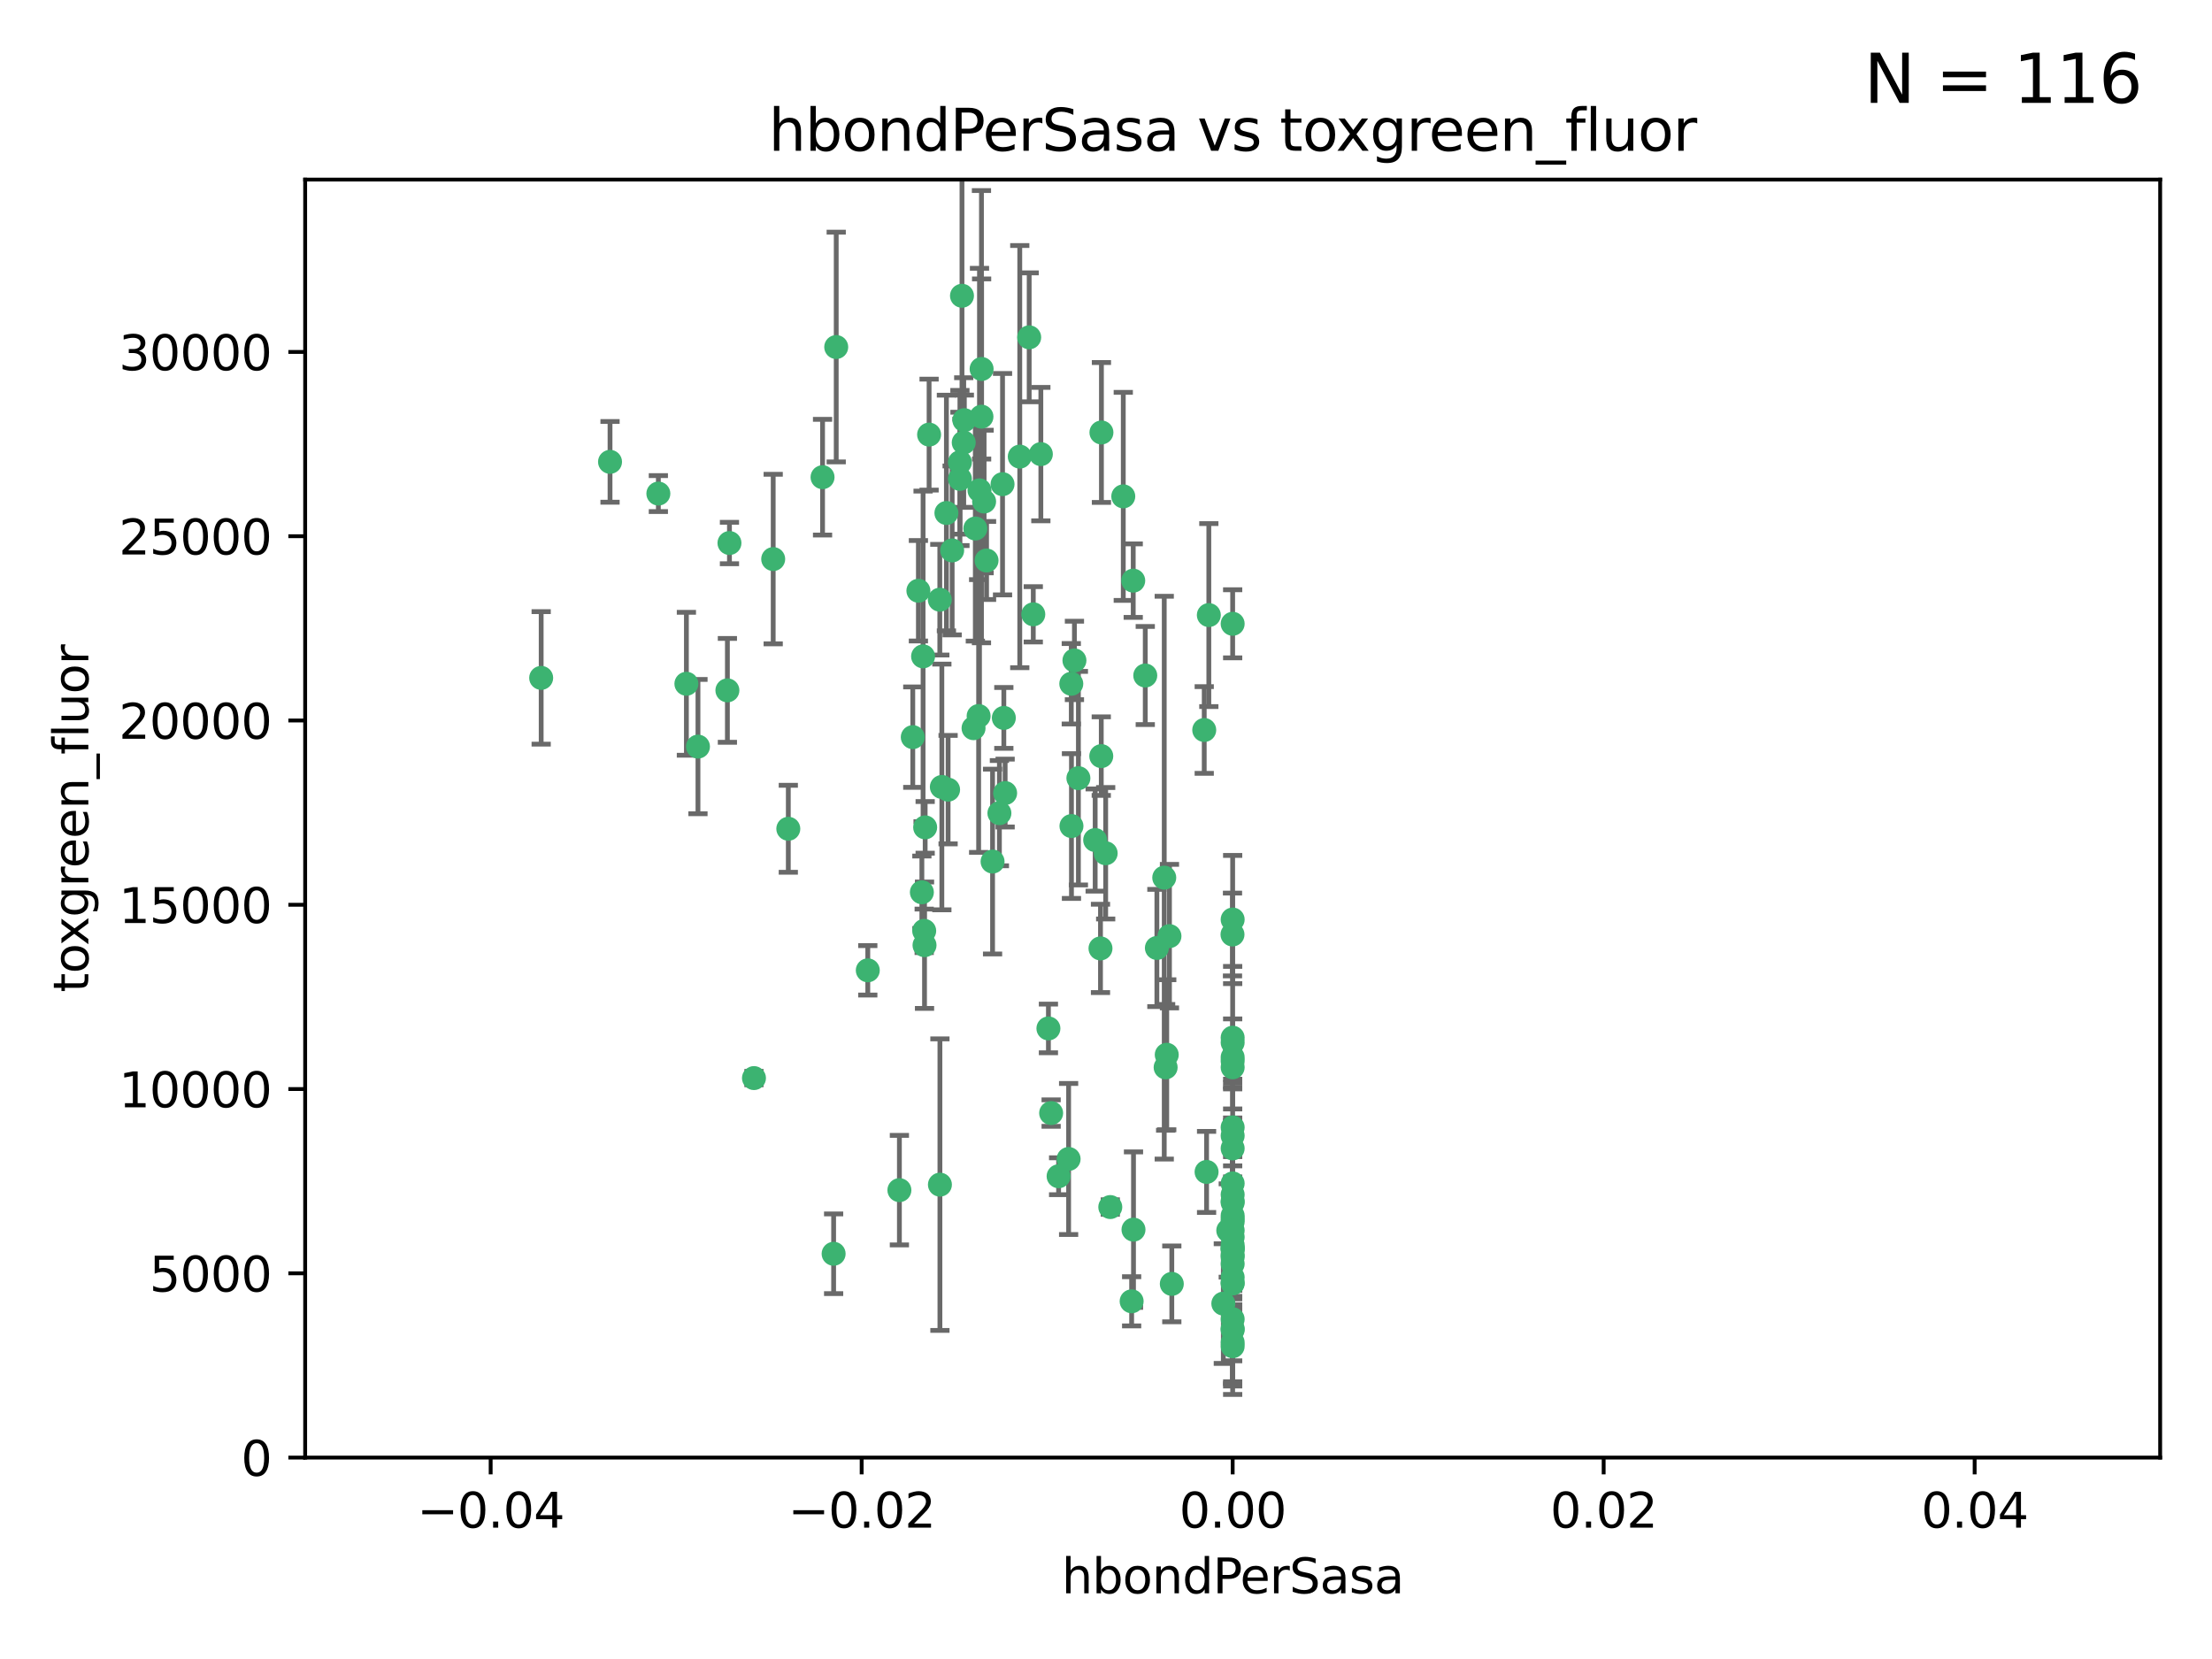 <?xml version="1.0" encoding="utf-8" standalone="no"?>
<!DOCTYPE svg PUBLIC "-//W3C//DTD SVG 1.1//EN"
  "http://www.w3.org/Graphics/SVG/1.1/DTD/svg11.dtd">
<svg xmlns:xlink="http://www.w3.org/1999/xlink" width="460.8pt" height="345.6pt" viewBox="0 0 460.8 345.6" xmlns="http://www.w3.org/2000/svg" version="1.1">
 <defs>
  <style type="text/css">*{stroke-linejoin: round; stroke-linecap: butt}</style>
 </defs>
 <g id="figure_1">
  <g id="patch_1">
   <path d="M 0 345.6 
L 460.8 345.6 
L 460.8 0 
L 0 0 
z
" style="fill: #ffffff"/>
  </g>
  <g id="axes_1">
   <g id="patch_2">
    <path d="M 63.571 303.64 
L 450 303.64 
L 450 37.411 
L 63.571 37.411 
z
" style="fill: #ffffff"/>
   </g>
   <g id="PathCollection_1">
    <defs>
     <path id="m35fdf2886a" d="M 0 1.118 
C 0.297 1.118 0.581 1 0.791 0.791 
C 1 0.581 1.118 0.297 1.118 0 
C 1.118 -0.297 1 -0.581 0.791 -0.791 
C 0.581 -1 0.297 -1.118 0 -1.118 
C -0.297 -1.118 -0.581 -1 -0.791 -0.791 
C -1 -0.581 -1.118 -0.297 -1.118 0 
C -1.118 0.297 -1 0.581 -0.791 0.791 
C -0.581 1 -0.297 1.118 0 1.118 
z
" style="stroke: #3cb371"/>
    </defs>
    <g clip-path="url(#p1f7b767a2b)">
     <use xlink:href="#m35fdf2886a" x="174.2" y="72.294" style="fill: #3cb371; stroke: #3cb371"/>
     <use xlink:href="#m35fdf2886a" x="192.294" y="136.733" style="fill: #3cb371; stroke: #3cb371"/>
     <use xlink:href="#m35fdf2886a" x="200.763" y="92.187" style="fill: #3cb371; stroke: #3cb371"/>
     <use xlink:href="#m35fdf2886a" x="151.96" y="113.121" style="fill: #3cb371; stroke: #3cb371"/>
     <use xlink:href="#m35fdf2886a" x="204.046" y="102.144" style="fill: #3cb371; stroke: #3cb371"/>
     <use xlink:href="#m35fdf2886a" x="199.974" y="99.763" style="fill: #3cb371; stroke: #3cb371"/>
     <use xlink:href="#m35fdf2886a" x="214.399" y="70.271" style="fill: #3cb371; stroke: #3cb371"/>
     <use xlink:href="#m35fdf2886a" x="145.4" y="155.531" style="fill: #3cb371; stroke: #3cb371"/>
     <use xlink:href="#m35fdf2886a" x="191.319" y="123.063" style="fill: #3cb371; stroke: #3cb371"/>
     <use xlink:href="#m35fdf2886a" x="202.808" y="151.693" style="fill: #3cb371; stroke: #3cb371"/>
     <use xlink:href="#m35fdf2886a" x="196.206" y="163.936" style="fill: #3cb371; stroke: #3cb371"/>
     <use xlink:href="#m35fdf2886a" x="205.007" y="104.476" style="fill: #3cb371; stroke: #3cb371"/>
     <use xlink:href="#m35fdf2886a" x="198.35" y="114.664" style="fill: #3cb371; stroke: #3cb371"/>
     <use xlink:href="#m35fdf2886a" x="151.53" y="143.815" style="fill: #3cb371; stroke: #3cb371"/>
     <use xlink:href="#m35fdf2886a" x="205.518" y="116.762" style="fill: #3cb371; stroke: #3cb371"/>
     <use xlink:href="#m35fdf2886a" x="204.488" y="76.865" style="fill: #3cb371; stroke: #3cb371"/>
     <use xlink:href="#m35fdf2886a" x="229.449" y="90.091" style="fill: #3cb371; stroke: #3cb371"/>
     <use xlink:href="#m35fdf2886a" x="200.398" y="61.614" style="fill: #3cb371; stroke: #3cb371"/>
     <use xlink:href="#m35fdf2886a" x="190.148" y="153.559" style="fill: #3cb371; stroke: #3cb371"/>
     <use xlink:href="#m35fdf2886a" x="137.148" y="102.821" style="fill: #3cb371; stroke: #3cb371"/>
     <use xlink:href="#m35fdf2886a" x="216.829" y="94.6" style="fill: #3cb371; stroke: #3cb371"/>
     <use xlink:href="#m35fdf2886a" x="203.868" y="149.16" style="fill: #3cb371; stroke: #3cb371"/>
     <use xlink:href="#m35fdf2886a" x="215.253" y="127.973" style="fill: #3cb371; stroke: #3cb371"/>
     <use xlink:href="#m35fdf2886a" x="192.595" y="196.901" style="fill: #3cb371; stroke: #3cb371"/>
     <use xlink:href="#m35fdf2886a" x="223.825" y="137.58" style="fill: #3cb371; stroke: #3cb371"/>
     <use xlink:href="#m35fdf2886a" x="197.506" y="164.499" style="fill: #3cb371; stroke: #3cb371"/>
     <use xlink:href="#m35fdf2886a" x="142.99" y="142.442" style="fill: #3cb371; stroke: #3cb371"/>
     <use xlink:href="#m35fdf2886a" x="209.388" y="165.211" style="fill: #3cb371; stroke: #3cb371"/>
     <use xlink:href="#m35fdf2886a" x="195.803" y="246.782" style="fill: #3cb371; stroke: #3cb371"/>
     <use xlink:href="#m35fdf2886a" x="193.547" y="90.534" style="fill: #3cb371; stroke: #3cb371"/>
     <use xlink:href="#m35fdf2886a" x="171.352" y="99.407" style="fill: #3cb371; stroke: #3cb371"/>
     <use xlink:href="#m35fdf2886a" x="209.117" y="149.553" style="fill: #3cb371; stroke: #3cb371"/>
     <use xlink:href="#m35fdf2886a" x="195.78" y="124.926" style="fill: #3cb371; stroke: #3cb371"/>
     <use xlink:href="#m35fdf2886a" x="208.847" y="100.862" style="fill: #3cb371; stroke: #3cb371"/>
     <use xlink:href="#m35fdf2886a" x="197.156" y="106.867" style="fill: #3cb371; stroke: #3cb371"/>
     <use xlink:href="#m35fdf2886a" x="203.181" y="110.098" style="fill: #3cb371; stroke: #3cb371"/>
     <use xlink:href="#m35fdf2886a" x="223.169" y="142.44" style="fill: #3cb371; stroke: #3cb371"/>
     <use xlink:href="#m35fdf2886a" x="251.822" y="128.131" style="fill: #3cb371; stroke: #3cb371"/>
     <use xlink:href="#m35fdf2886a" x="204.456" y="86.8" style="fill: #3cb371; stroke: #3cb371"/>
     <use xlink:href="#m35fdf2886a" x="222.612" y="241.437" style="fill: #3cb371; stroke: #3cb371"/>
     <use xlink:href="#m35fdf2886a" x="199.969" y="96.298" style="fill: #3cb371; stroke: #3cb371"/>
     <use xlink:href="#m35fdf2886a" x="233.999" y="103.401" style="fill: #3cb371; stroke: #3cb371"/>
     <use xlink:href="#m35fdf2886a" x="250.864" y="152.072" style="fill: #3cb371; stroke: #3cb371"/>
     <use xlink:href="#m35fdf2886a" x="192.043" y="185.876" style="fill: #3cb371; stroke: #3cb371"/>
     <use xlink:href="#m35fdf2886a" x="218.405" y="214.241" style="fill: #3cb371; stroke: #3cb371"/>
     <use xlink:href="#m35fdf2886a" x="212.436" y="95.121" style="fill: #3cb371; stroke: #3cb371"/>
     <use xlink:href="#m35fdf2886a" x="231.293" y="251.452" style="fill: #3cb371; stroke: #3cb371"/>
     <use xlink:href="#m35fdf2886a" x="220.527" y="245.034" style="fill: #3cb371; stroke: #3cb371"/>
     <use xlink:href="#m35fdf2886a" x="127.081" y="96.211" style="fill: #3cb371; stroke: #3cb371"/>
     <use xlink:href="#m35fdf2886a" x="180.776" y="202.138" style="fill: #3cb371; stroke: #3cb371"/>
     <use xlink:href="#m35fdf2886a" x="243.621" y="195.013" style="fill: #3cb371; stroke: #3cb371"/>
     <use xlink:href="#m35fdf2886a" x="112.736" y="141.216" style="fill: #3cb371; stroke: #3cb371"/>
     <use xlink:href="#m35fdf2886a" x="206.77" y="179.478" style="fill: #3cb371; stroke: #3cb371"/>
     <use xlink:href="#m35fdf2886a" x="187.361" y="247.93" style="fill: #3cb371; stroke: #3cb371"/>
     <use xlink:href="#m35fdf2886a" x="208.195" y="169.397" style="fill: #3cb371; stroke: #3cb371"/>
     <use xlink:href="#m35fdf2886a" x="218.971" y="231.871" style="fill: #3cb371; stroke: #3cb371"/>
     <use xlink:href="#m35fdf2886a" x="241" y="197.478" style="fill: #3cb371; stroke: #3cb371"/>
     <use xlink:href="#m35fdf2886a" x="200.892" y="87.531" style="fill: #3cb371; stroke: #3cb371"/>
     <use xlink:href="#m35fdf2886a" x="256.786" y="279.655" style="fill: #3cb371; stroke: #3cb371"/>
     <use xlink:href="#m35fdf2886a" x="173.659" y="261.183" style="fill: #3cb371; stroke: #3cb371"/>
     <use xlink:href="#m35fdf2886a" x="229.414" y="157.513" style="fill: #3cb371; stroke: #3cb371"/>
     <use xlink:href="#m35fdf2886a" x="242.534" y="182.831" style="fill: #3cb371; stroke: #3cb371"/>
     <use xlink:href="#m35fdf2886a" x="192.527" y="193.912" style="fill: #3cb371; stroke: #3cb371"/>
     <use xlink:href="#m35fdf2886a" x="256.751" y="194.673" style="fill: #3cb371; stroke: #3cb371"/>
     <use xlink:href="#m35fdf2886a" x="230.332" y="177.75" style="fill: #3cb371; stroke: #3cb371"/>
     <use xlink:href="#m35fdf2886a" x="161.071" y="116.464" style="fill: #3cb371; stroke: #3cb371"/>
     <use xlink:href="#m35fdf2886a" x="228.144" y="174.998" style="fill: #3cb371; stroke: #3cb371"/>
     <use xlink:href="#m35fdf2886a" x="223.205" y="172.082" style="fill: #3cb371; stroke: #3cb371"/>
     <use xlink:href="#m35fdf2886a" x="256.786" y="234.855" style="fill: #3cb371; stroke: #3cb371"/>
     <use xlink:href="#m35fdf2886a" x="242.824" y="222.355" style="fill: #3cb371; stroke: #3cb371"/>
     <use xlink:href="#m35fdf2886a" x="256.786" y="261.86" style="fill: #3cb371; stroke: #3cb371"/>
     <use xlink:href="#m35fdf2886a" x="192.729" y="172.356" style="fill: #3cb371; stroke: #3cb371"/>
     <use xlink:href="#m35fdf2886a" x="256.786" y="267.365" style="fill: #3cb371; stroke: #3cb371"/>
     <use xlink:href="#m35fdf2886a" x="243.055" y="219.725" style="fill: #3cb371; stroke: #3cb371"/>
     <use xlink:href="#m35fdf2886a" x="256.786" y="191.554" style="fill: #3cb371; stroke: #3cb371"/>
     <use xlink:href="#m35fdf2886a" x="256.786" y="222.343" style="fill: #3cb371; stroke: #3cb371"/>
     <use xlink:href="#m35fdf2886a" x="256.786" y="254.514" style="fill: #3cb371; stroke: #3cb371"/>
     <use xlink:href="#m35fdf2886a" x="256.786" y="129.947" style="fill: #3cb371; stroke: #3cb371"/>
     <use xlink:href="#m35fdf2886a" x="256.786" y="216.17" style="fill: #3cb371; stroke: #3cb371"/>
     <use xlink:href="#m35fdf2886a" x="256.786" y="253.898" style="fill: #3cb371; stroke: #3cb371"/>
     <use xlink:href="#m35fdf2886a" x="224.65" y="162.105" style="fill: #3cb371; stroke: #3cb371"/>
     <use xlink:href="#m35fdf2886a" x="256.786" y="259.36" style="fill: #3cb371; stroke: #3cb371"/>
     <use xlink:href="#m35fdf2886a" x="256.786" y="260.221" style="fill: #3cb371; stroke: #3cb371"/>
     <use xlink:href="#m35fdf2886a" x="256.786" y="260.163" style="fill: #3cb371; stroke: #3cb371"/>
     <use xlink:href="#m35fdf2886a" x="256.786" y="260.019" style="fill: #3cb371; stroke: #3cb371"/>
     <use xlink:href="#m35fdf2886a" x="238.58" y="140.722" style="fill: #3cb371; stroke: #3cb371"/>
     <use xlink:href="#m35fdf2886a" x="229.252" y="197.571" style="fill: #3cb371; stroke: #3cb371"/>
     <use xlink:href="#m35fdf2886a" x="256.786" y="266.086" style="fill: #3cb371; stroke: #3cb371"/>
     <use xlink:href="#m35fdf2886a" x="157.065" y="224.585" style="fill: #3cb371; stroke: #3cb371"/>
     <use xlink:href="#m35fdf2886a" x="244.109" y="267.457" style="fill: #3cb371; stroke: #3cb371"/>
     <use xlink:href="#m35fdf2886a" x="255.869" y="256.331" style="fill: #3cb371; stroke: #3cb371"/>
     <use xlink:href="#m35fdf2886a" x="256.786" y="277.035" style="fill: #3cb371; stroke: #3cb371"/>
     <use xlink:href="#m35fdf2886a" x="256.786" y="250.216" style="fill: #3cb371; stroke: #3cb371"/>
     <use xlink:href="#m35fdf2886a" x="256.786" y="221.023" style="fill: #3cb371; stroke: #3cb371"/>
     <use xlink:href="#m35fdf2886a" x="256.786" y="280.448" style="fill: #3cb371; stroke: #3cb371"/>
     <use xlink:href="#m35fdf2886a" x="256.786" y="236.599" style="fill: #3cb371; stroke: #3cb371"/>
     <use xlink:href="#m35fdf2886a" x="256.786" y="257.698" style="fill: #3cb371; stroke: #3cb371"/>
     <use xlink:href="#m35fdf2886a" x="254.841" y="271.563" style="fill: #3cb371; stroke: #3cb371"/>
     <use xlink:href="#m35fdf2886a" x="236.073" y="120.958" style="fill: #3cb371; stroke: #3cb371"/>
     <use xlink:href="#m35fdf2886a" x="256.786" y="253.241" style="fill: #3cb371; stroke: #3cb371"/>
     <use xlink:href="#m35fdf2886a" x="256.786" y="239.234" style="fill: #3cb371; stroke: #3cb371"/>
     <use xlink:href="#m35fdf2886a" x="256.786" y="276.784" style="fill: #3cb371; stroke: #3cb371"/>
     <use xlink:href="#m35fdf2886a" x="256.786" y="250.509" style="fill: #3cb371; stroke: #3cb371"/>
     <use xlink:href="#m35fdf2886a" x="256.786" y="267.238" style="fill: #3cb371; stroke: #3cb371"/>
     <use xlink:href="#m35fdf2886a" x="256.786" y="220.252" style="fill: #3cb371; stroke: #3cb371"/>
     <use xlink:href="#m35fdf2886a" x="256.786" y="263.294" style="fill: #3cb371; stroke: #3cb371"/>
     <use xlink:href="#m35fdf2886a" x="235.741" y="271.085" style="fill: #3cb371; stroke: #3cb371"/>
     <use xlink:href="#m35fdf2886a" x="236.128" y="256.155" style="fill: #3cb371; stroke: #3cb371"/>
     <use xlink:href="#m35fdf2886a" x="256.786" y="274.808" style="fill: #3cb371; stroke: #3cb371"/>
     <use xlink:href="#m35fdf2886a" x="256.786" y="261.393" style="fill: #3cb371; stroke: #3cb371"/>
     <use xlink:href="#m35fdf2886a" x="164.219" y="172.649" style="fill: #3cb371; stroke: #3cb371"/>
     <use xlink:href="#m35fdf2886a" x="256.786" y="256.316" style="fill: #3cb371; stroke: #3cb371"/>
     <use xlink:href="#m35fdf2886a" x="256.786" y="246.532" style="fill: #3cb371; stroke: #3cb371"/>
     <use xlink:href="#m35fdf2886a" x="256.786" y="217.17" style="fill: #3cb371; stroke: #3cb371"/>
     <use xlink:href="#m35fdf2886a" x="251.352" y="244.135" style="fill: #3cb371; stroke: #3cb371"/>
     <use xlink:href="#m35fdf2886a" x="256.786" y="248.861" style="fill: #3cb371; stroke: #3cb371"/>
    </g>
   </g>
   <g id="matplotlib.axis_1">
    <g id="xtick_1">
     <g id="line2d_1">
      <defs>
       <path id="mbc450e7018" d="M 0 0 
L 0 3.5 
" style="stroke: #000000; stroke-width: 0.8"/>
      </defs>
      <g>
       <use xlink:href="#mbc450e7018" x="102.214" y="303.64" style="stroke: #000000; stroke-width: 0.8"/>
      </g>
     </g>
     <g id="text_1">
      <!-- −0.04 -->
      <g transform="translate(86.891 318.238)scale(0.1 -0.1)">
       <defs>
        <path id="DejaVuSans-2212" d="M 678 2272 
L 4684 2272 
L 4684 1741 
L 678 1741 
L 678 2272 
z
" transform="scale(0.016)"/>
        <path id="DejaVuSans-30" d="M 2034 4250 
Q 1547 4250 1301 3770 
Q 1056 3291 1056 2328 
Q 1056 1369 1301 889 
Q 1547 409 2034 409 
Q 2525 409 2770 889 
Q 3016 1369 3016 2328 
Q 3016 3291 2770 3770 
Q 2525 4250 2034 4250 
z
M 2034 4750 
Q 2819 4750 3233 4129 
Q 3647 3509 3647 2328 
Q 3647 1150 3233 529 
Q 2819 -91 2034 -91 
Q 1250 -91 836 529 
Q 422 1150 422 2328 
Q 422 3509 836 4129 
Q 1250 4750 2034 4750 
z
" transform="scale(0.016)"/>
        <path id="DejaVuSans-2e" d="M 684 794 
L 1344 794 
L 1344 0 
L 684 0 
L 684 794 
z
" transform="scale(0.016)"/>
        <path id="DejaVuSans-34" d="M 2419 4116 
L 825 1625 
L 2419 1625 
L 2419 4116 
z
M 2253 4666 
L 3047 4666 
L 3047 1625 
L 3713 1625 
L 3713 1100 
L 3047 1100 
L 3047 0 
L 2419 0 
L 2419 1100 
L 313 1100 
L 313 1709 
L 2253 4666 
z
" transform="scale(0.016)"/>
       </defs>
       <use xlink:href="#DejaVuSans-2212"/>
       <use xlink:href="#DejaVuSans-30" x="83.789"/>
       <use xlink:href="#DejaVuSans-2e" x="147.412"/>
       <use xlink:href="#DejaVuSans-30" x="179.199"/>
       <use xlink:href="#DejaVuSans-34" x="242.822"/>
      </g>
     </g>
    </g>
    <g id="xtick_2">
     <g id="line2d_2">
      <g>
       <use xlink:href="#mbc450e7018" x="179.5" y="303.64" style="stroke: #000000; stroke-width: 0.8"/>
      </g>
     </g>
     <g id="text_2">
      <!-- −0.02 -->
      <g transform="translate(164.177 318.238)scale(0.1 -0.1)">
       <defs>
        <path id="DejaVuSans-32" d="M 1228 531 
L 3431 531 
L 3431 0 
L 469 0 
L 469 531 
Q 828 903 1448 1529 
Q 2069 2156 2228 2338 
Q 2531 2678 2651 2914 
Q 2772 3150 2772 3378 
Q 2772 3750 2511 3984 
Q 2250 4219 1831 4219 
Q 1534 4219 1204 4116 
Q 875 4013 500 3803 
L 500 4441 
Q 881 4594 1212 4672 
Q 1544 4750 1819 4750 
Q 2544 4750 2975 4387 
Q 3406 4025 3406 3419 
Q 3406 3131 3298 2873 
Q 3191 2616 2906 2266 
Q 2828 2175 2409 1742 
Q 1991 1309 1228 531 
z
" transform="scale(0.016)"/>
       </defs>
       <use xlink:href="#DejaVuSans-2212"/>
       <use xlink:href="#DejaVuSans-30" x="83.789"/>
       <use xlink:href="#DejaVuSans-2e" x="147.412"/>
       <use xlink:href="#DejaVuSans-30" x="179.199"/>
       <use xlink:href="#DejaVuSans-32" x="242.822"/>
      </g>
     </g>
    </g>
    <g id="xtick_3">
     <g id="line2d_3">
      <g>
       <use xlink:href="#mbc450e7018" x="256.786" y="303.64" style="stroke: #000000; stroke-width: 0.8"/>
      </g>
     </g>
     <g id="text_3">
      <!-- 0.00 -->
      <g transform="translate(245.653 318.238)scale(0.1 -0.1)">
       <use xlink:href="#DejaVuSans-30"/>
       <use xlink:href="#DejaVuSans-2e" x="63.623"/>
       <use xlink:href="#DejaVuSans-30" x="95.41"/>
       <use xlink:href="#DejaVuSans-30" x="159.033"/>
      </g>
     </g>
    </g>
    <g id="xtick_4">
     <g id="line2d_4">
      <g>
       <use xlink:href="#mbc450e7018" x="334.071" y="303.64" style="stroke: #000000; stroke-width: 0.8"/>
      </g>
     </g>
     <g id="text_4">
      <!-- 0.02 -->
      <g transform="translate(322.939 318.238)scale(0.1 -0.1)">
       <use xlink:href="#DejaVuSans-30"/>
       <use xlink:href="#DejaVuSans-2e" x="63.623"/>
       <use xlink:href="#DejaVuSans-30" x="95.41"/>
       <use xlink:href="#DejaVuSans-32" x="159.033"/>
      </g>
     </g>
    </g>
    <g id="xtick_5">
     <g id="line2d_5">
      <g>
       <use xlink:href="#mbc450e7018" x="411.357" y="303.64" style="stroke: #000000; stroke-width: 0.8"/>
      </g>
     </g>
     <g id="text_5">
      <!-- 0.04 -->
      <g transform="translate(400.224 318.238)scale(0.1 -0.1)">
       <use xlink:href="#DejaVuSans-30"/>
       <use xlink:href="#DejaVuSans-2e" x="63.623"/>
       <use xlink:href="#DejaVuSans-30" x="95.41"/>
       <use xlink:href="#DejaVuSans-34" x="159.033"/>
      </g>
     </g>
    </g>
    <g id="text_6">
     <!-- hbondPerSasa -->
     <g transform="translate(221.168 331.917)scale(0.1 -0.1)">
      <defs>
       <path id="DejaVuSans-68" d="M 3513 2113 
L 3513 0 
L 2938 0 
L 2938 2094 
Q 2938 2591 2744 2837 
Q 2550 3084 2163 3084 
Q 1697 3084 1428 2787 
Q 1159 2491 1159 1978 
L 1159 0 
L 581 0 
L 581 4863 
L 1159 4863 
L 1159 2956 
Q 1366 3272 1645 3428 
Q 1925 3584 2291 3584 
Q 2894 3584 3203 3211 
Q 3513 2838 3513 2113 
z
" transform="scale(0.016)"/>
       <path id="DejaVuSans-62" d="M 3116 1747 
Q 3116 2381 2855 2742 
Q 2594 3103 2138 3103 
Q 1681 3103 1420 2742 
Q 1159 2381 1159 1747 
Q 1159 1113 1420 752 
Q 1681 391 2138 391 
Q 2594 391 2855 752 
Q 3116 1113 3116 1747 
z
M 1159 2969 
Q 1341 3281 1617 3432 
Q 1894 3584 2278 3584 
Q 2916 3584 3314 3078 
Q 3713 2572 3713 1747 
Q 3713 922 3314 415 
Q 2916 -91 2278 -91 
Q 1894 -91 1617 61 
Q 1341 213 1159 525 
L 1159 0 
L 581 0 
L 581 4863 
L 1159 4863 
L 1159 2969 
z
" transform="scale(0.016)"/>
       <path id="DejaVuSans-6f" d="M 1959 3097 
Q 1497 3097 1228 2736 
Q 959 2375 959 1747 
Q 959 1119 1226 758 
Q 1494 397 1959 397 
Q 2419 397 2687 759 
Q 2956 1122 2956 1747 
Q 2956 2369 2687 2733 
Q 2419 3097 1959 3097 
z
M 1959 3584 
Q 2709 3584 3137 3096 
Q 3566 2609 3566 1747 
Q 3566 888 3137 398 
Q 2709 -91 1959 -91 
Q 1206 -91 779 398 
Q 353 888 353 1747 
Q 353 2609 779 3096 
Q 1206 3584 1959 3584 
z
" transform="scale(0.016)"/>
       <path id="DejaVuSans-6e" d="M 3513 2113 
L 3513 0 
L 2938 0 
L 2938 2094 
Q 2938 2591 2744 2837 
Q 2550 3084 2163 3084 
Q 1697 3084 1428 2787 
Q 1159 2491 1159 1978 
L 1159 0 
L 581 0 
L 581 3500 
L 1159 3500 
L 1159 2956 
Q 1366 3272 1645 3428 
Q 1925 3584 2291 3584 
Q 2894 3584 3203 3211 
Q 3513 2838 3513 2113 
z
" transform="scale(0.016)"/>
       <path id="DejaVuSans-64" d="M 2906 2969 
L 2906 4863 
L 3481 4863 
L 3481 0 
L 2906 0 
L 2906 525 
Q 2725 213 2448 61 
Q 2172 -91 1784 -91 
Q 1150 -91 751 415 
Q 353 922 353 1747 
Q 353 2572 751 3078 
Q 1150 3584 1784 3584 
Q 2172 3584 2448 3432 
Q 2725 3281 2906 2969 
z
M 947 1747 
Q 947 1113 1208 752 
Q 1469 391 1925 391 
Q 2381 391 2643 752 
Q 2906 1113 2906 1747 
Q 2906 2381 2643 2742 
Q 2381 3103 1925 3103 
Q 1469 3103 1208 2742 
Q 947 2381 947 1747 
z
" transform="scale(0.016)"/>
       <path id="DejaVuSans-50" d="M 1259 4147 
L 1259 2394 
L 2053 2394 
Q 2494 2394 2734 2622 
Q 2975 2850 2975 3272 
Q 2975 3691 2734 3919 
Q 2494 4147 2053 4147 
L 1259 4147 
z
M 628 4666 
L 2053 4666 
Q 2838 4666 3239 4311 
Q 3641 3956 3641 3272 
Q 3641 2581 3239 2228 
Q 2838 1875 2053 1875 
L 1259 1875 
L 1259 0 
L 628 0 
L 628 4666 
z
" transform="scale(0.016)"/>
       <path id="DejaVuSans-65" d="M 3597 1894 
L 3597 1613 
L 953 1613 
Q 991 1019 1311 708 
Q 1631 397 2203 397 
Q 2534 397 2845 478 
Q 3156 559 3463 722 
L 3463 178 
Q 3153 47 2828 -22 
Q 2503 -91 2169 -91 
Q 1331 -91 842 396 
Q 353 884 353 1716 
Q 353 2575 817 3079 
Q 1281 3584 2069 3584 
Q 2775 3584 3186 3129 
Q 3597 2675 3597 1894 
z
M 3022 2063 
Q 3016 2534 2758 2815 
Q 2500 3097 2075 3097 
Q 1594 3097 1305 2825 
Q 1016 2553 972 2059 
L 3022 2063 
z
" transform="scale(0.016)"/>
       <path id="DejaVuSans-72" d="M 2631 2963 
Q 2534 3019 2420 3045 
Q 2306 3072 2169 3072 
Q 1681 3072 1420 2755 
Q 1159 2438 1159 1844 
L 1159 0 
L 581 0 
L 581 3500 
L 1159 3500 
L 1159 2956 
Q 1341 3275 1631 3429 
Q 1922 3584 2338 3584 
Q 2397 3584 2469 3576 
Q 2541 3569 2628 3553 
L 2631 2963 
z
" transform="scale(0.016)"/>
       <path id="DejaVuSans-53" d="M 3425 4513 
L 3425 3897 
Q 3066 4069 2747 4153 
Q 2428 4238 2131 4238 
Q 1616 4238 1336 4038 
Q 1056 3838 1056 3469 
Q 1056 3159 1242 3001 
Q 1428 2844 1947 2747 
L 2328 2669 
Q 3034 2534 3370 2195 
Q 3706 1856 3706 1288 
Q 3706 609 3251 259 
Q 2797 -91 1919 -91 
Q 1588 -91 1214 -16 
Q 841 59 441 206 
L 441 856 
Q 825 641 1194 531 
Q 1563 422 1919 422 
Q 2459 422 2753 634 
Q 3047 847 3047 1241 
Q 3047 1584 2836 1778 
Q 2625 1972 2144 2069 
L 1759 2144 
Q 1053 2284 737 2584 
Q 422 2884 422 3419 
Q 422 4038 858 4394 
Q 1294 4750 2059 4750 
Q 2388 4750 2728 4690 
Q 3069 4631 3425 4513 
z
" transform="scale(0.016)"/>
       <path id="DejaVuSans-61" d="M 2194 1759 
Q 1497 1759 1228 1600 
Q 959 1441 959 1056 
Q 959 750 1161 570 
Q 1363 391 1709 391 
Q 2188 391 2477 730 
Q 2766 1069 2766 1631 
L 2766 1759 
L 2194 1759 
z
M 3341 1997 
L 3341 0 
L 2766 0 
L 2766 531 
Q 2569 213 2275 61 
Q 1981 -91 1556 -91 
Q 1019 -91 701 211 
Q 384 513 384 1019 
Q 384 1609 779 1909 
Q 1175 2209 1959 2209 
L 2766 2209 
L 2766 2266 
Q 2766 2663 2505 2880 
Q 2244 3097 1772 3097 
Q 1472 3097 1187 3025 
Q 903 2953 641 2809 
L 641 3341 
Q 956 3463 1253 3523 
Q 1550 3584 1831 3584 
Q 2591 3584 2966 3190 
Q 3341 2797 3341 1997 
z
" transform="scale(0.016)"/>
       <path id="DejaVuSans-73" d="M 2834 3397 
L 2834 2853 
Q 2591 2978 2328 3040 
Q 2066 3103 1784 3103 
Q 1356 3103 1142 2972 
Q 928 2841 928 2578 
Q 928 2378 1081 2264 
Q 1234 2150 1697 2047 
L 1894 2003 
Q 2506 1872 2764 1633 
Q 3022 1394 3022 966 
Q 3022 478 2636 193 
Q 2250 -91 1575 -91 
Q 1294 -91 989 -36 
Q 684 19 347 128 
L 347 722 
Q 666 556 975 473 
Q 1284 391 1588 391 
Q 1994 391 2212 530 
Q 2431 669 2431 922 
Q 2431 1156 2273 1281 
Q 2116 1406 1581 1522 
L 1381 1569 
Q 847 1681 609 1914 
Q 372 2147 372 2553 
Q 372 3047 722 3315 
Q 1072 3584 1716 3584 
Q 2034 3584 2315 3537 
Q 2597 3491 2834 3397 
z
" transform="scale(0.016)"/>
      </defs>
      <use xlink:href="#DejaVuSans-68"/>
      <use xlink:href="#DejaVuSans-62" x="63.379"/>
      <use xlink:href="#DejaVuSans-6f" x="126.855"/>
      <use xlink:href="#DejaVuSans-6e" x="188.037"/>
      <use xlink:href="#DejaVuSans-64" x="251.416"/>
      <use xlink:href="#DejaVuSans-50" x="314.893"/>
      <use xlink:href="#DejaVuSans-65" x="371.57"/>
      <use xlink:href="#DejaVuSans-72" x="433.094"/>
      <use xlink:href="#DejaVuSans-53" x="474.207"/>
      <use xlink:href="#DejaVuSans-61" x="537.684"/>
      <use xlink:href="#DejaVuSans-73" x="598.963"/>
      <use xlink:href="#DejaVuSans-61" x="651.062"/>
     </g>
    </g>
   </g>
   <g id="matplotlib.axis_2">
    <g id="ytick_1">
     <g id="line2d_6">
      <defs>
       <path id="m9ef8603606" d="M 0 0 
L -3.5 0 
" style="stroke: #000000; stroke-width: 0.8"/>
      </defs>
      <g>
       <use xlink:href="#m9ef8603606" x="63.571" y="303.64" style="stroke: #000000; stroke-width: 0.8"/>
      </g>
     </g>
     <g id="text_7">
      <!-- 0 -->
      <g transform="translate(50.209 307.439)scale(0.1 -0.1)">
       <use xlink:href="#DejaVuSans-30"/>
      </g>
     </g>
    </g>
    <g id="ytick_2">
     <g id="line2d_7">
      <g>
       <use xlink:href="#m9ef8603606" x="63.571" y="265.253" style="stroke: #000000; stroke-width: 0.8"/>
      </g>
     </g>
     <g id="text_8">
      <!-- 5000 -->
      <g transform="translate(31.121 269.052)scale(0.1 -0.1)">
       <defs>
        <path id="DejaVuSans-35" d="M 691 4666 
L 3169 4666 
L 3169 4134 
L 1269 4134 
L 1269 2991 
Q 1406 3038 1543 3061 
Q 1681 3084 1819 3084 
Q 2600 3084 3056 2656 
Q 3513 2228 3513 1497 
Q 3513 744 3044 326 
Q 2575 -91 1722 -91 
Q 1428 -91 1123 -41 
Q 819 9 494 109 
L 494 744 
Q 775 591 1075 516 
Q 1375 441 1709 441 
Q 2250 441 2565 725 
Q 2881 1009 2881 1497 
Q 2881 1984 2565 2268 
Q 2250 2553 1709 2553 
Q 1456 2553 1204 2497 
Q 953 2441 691 2322 
L 691 4666 
z
" transform="scale(0.016)"/>
       </defs>
       <use xlink:href="#DejaVuSans-35"/>
       <use xlink:href="#DejaVuSans-30" x="63.623"/>
       <use xlink:href="#DejaVuSans-30" x="127.246"/>
       <use xlink:href="#DejaVuSans-30" x="190.869"/>
      </g>
     </g>
    </g>
    <g id="ytick_3">
     <g id="line2d_8">
      <g>
       <use xlink:href="#m9ef8603606" x="63.571" y="226.866" style="stroke: #000000; stroke-width: 0.8"/>
      </g>
     </g>
     <g id="text_9">
      <!-- 10000 -->
      <g transform="translate(24.759 230.665)scale(0.1 -0.1)">
       <defs>
        <path id="DejaVuSans-31" d="M 794 531 
L 1825 531 
L 1825 4091 
L 703 3866 
L 703 4441 
L 1819 4666 
L 2450 4666 
L 2450 531 
L 3481 531 
L 3481 0 
L 794 0 
L 794 531 
z
" transform="scale(0.016)"/>
       </defs>
       <use xlink:href="#DejaVuSans-31"/>
       <use xlink:href="#DejaVuSans-30" x="63.623"/>
       <use xlink:href="#DejaVuSans-30" x="127.246"/>
       <use xlink:href="#DejaVuSans-30" x="190.869"/>
       <use xlink:href="#DejaVuSans-30" x="254.492"/>
      </g>
     </g>
    </g>
    <g id="ytick_4">
     <g id="line2d_9">
      <g>
       <use xlink:href="#m9ef8603606" x="63.571" y="188.479" style="stroke: #000000; stroke-width: 0.8"/>
      </g>
     </g>
     <g id="text_10">
      <!-- 15000 -->
      <g transform="translate(24.759 192.278)scale(0.1 -0.1)">
       <use xlink:href="#DejaVuSans-31"/>
       <use xlink:href="#DejaVuSans-35" x="63.623"/>
       <use xlink:href="#DejaVuSans-30" x="127.246"/>
       <use xlink:href="#DejaVuSans-30" x="190.869"/>
       <use xlink:href="#DejaVuSans-30" x="254.492"/>
      </g>
     </g>
    </g>
    <g id="ytick_5">
     <g id="line2d_10">
      <g>
       <use xlink:href="#m9ef8603606" x="63.571" y="150.092" style="stroke: #000000; stroke-width: 0.8"/>
      </g>
     </g>
     <g id="text_11">
      <!-- 20000 -->
      <g transform="translate(24.759 153.891)scale(0.1 -0.1)">
       <use xlink:href="#DejaVuSans-32"/>
       <use xlink:href="#DejaVuSans-30" x="63.623"/>
       <use xlink:href="#DejaVuSans-30" x="127.246"/>
       <use xlink:href="#DejaVuSans-30" x="190.869"/>
       <use xlink:href="#DejaVuSans-30" x="254.492"/>
      </g>
     </g>
    </g>
    <g id="ytick_6">
     <g id="line2d_11">
      <g>
       <use xlink:href="#m9ef8603606" x="63.571" y="111.705" style="stroke: #000000; stroke-width: 0.8"/>
      </g>
     </g>
     <g id="text_12">
      <!-- 25000 -->
      <g transform="translate(24.759 115.504)scale(0.1 -0.1)">
       <use xlink:href="#DejaVuSans-32"/>
       <use xlink:href="#DejaVuSans-35" x="63.623"/>
       <use xlink:href="#DejaVuSans-30" x="127.246"/>
       <use xlink:href="#DejaVuSans-30" x="190.869"/>
       <use xlink:href="#DejaVuSans-30" x="254.492"/>
      </g>
     </g>
    </g>
    <g id="ytick_7">
     <g id="line2d_12">
      <g>
       <use xlink:href="#m9ef8603606" x="63.571" y="73.317" style="stroke: #000000; stroke-width: 0.8"/>
      </g>
     </g>
     <g id="text_13">
      <!-- 30000 -->
      <g transform="translate(24.759 77.117)scale(0.1 -0.1)">
       <defs>
        <path id="DejaVuSans-33" d="M 2597 2516 
Q 3050 2419 3304 2112 
Q 3559 1806 3559 1356 
Q 3559 666 3084 287 
Q 2609 -91 1734 -91 
Q 1441 -91 1130 -33 
Q 819 25 488 141 
L 488 750 
Q 750 597 1062 519 
Q 1375 441 1716 441 
Q 2309 441 2620 675 
Q 2931 909 2931 1356 
Q 2931 1769 2642 2001 
Q 2353 2234 1838 2234 
L 1294 2234 
L 1294 2753 
L 1863 2753 
Q 2328 2753 2575 2939 
Q 2822 3125 2822 3475 
Q 2822 3834 2567 4026 
Q 2313 4219 1838 4219 
Q 1578 4219 1281 4162 
Q 984 4106 628 3988 
L 628 4550 
Q 988 4650 1302 4700 
Q 1616 4750 1894 4750 
Q 2613 4750 3031 4423 
Q 3450 4097 3450 3541 
Q 3450 3153 3228 2886 
Q 3006 2619 2597 2516 
z
" transform="scale(0.016)"/>
       </defs>
       <use xlink:href="#DejaVuSans-33"/>
       <use xlink:href="#DejaVuSans-30" x="63.623"/>
       <use xlink:href="#DejaVuSans-30" x="127.246"/>
       <use xlink:href="#DejaVuSans-30" x="190.869"/>
       <use xlink:href="#DejaVuSans-30" x="254.492"/>
      </g>
     </g>
    </g>
    <g id="text_14">
     <!-- toxgreen_fluor -->
     <g transform="translate(18.401 206.72)rotate(-90)scale(0.1 -0.1)">
      <defs>
       <path id="DejaVuSans-74" d="M 1172 4494 
L 1172 3500 
L 2356 3500 
L 2356 3053 
L 1172 3053 
L 1172 1153 
Q 1172 725 1289 603 
Q 1406 481 1766 481 
L 2356 481 
L 2356 0 
L 1766 0 
Q 1100 0 847 248 
Q 594 497 594 1153 
L 594 3053 
L 172 3053 
L 172 3500 
L 594 3500 
L 594 4494 
L 1172 4494 
z
" transform="scale(0.016)"/>
       <path id="DejaVuSans-78" d="M 3513 3500 
L 2247 1797 
L 3578 0 
L 2900 0 
L 1881 1375 
L 863 0 
L 184 0 
L 1544 1831 
L 300 3500 
L 978 3500 
L 1906 2253 
L 2834 3500 
L 3513 3500 
z
" transform="scale(0.016)"/>
       <path id="DejaVuSans-67" d="M 2906 1791 
Q 2906 2416 2648 2759 
Q 2391 3103 1925 3103 
Q 1463 3103 1205 2759 
Q 947 2416 947 1791 
Q 947 1169 1205 825 
Q 1463 481 1925 481 
Q 2391 481 2648 825 
Q 2906 1169 2906 1791 
z
M 3481 434 
Q 3481 -459 3084 -895 
Q 2688 -1331 1869 -1331 
Q 1566 -1331 1297 -1286 
Q 1028 -1241 775 -1147 
L 775 -588 
Q 1028 -725 1275 -790 
Q 1522 -856 1778 -856 
Q 2344 -856 2625 -561 
Q 2906 -266 2906 331 
L 2906 616 
Q 2728 306 2450 153 
Q 2172 0 1784 0 
Q 1141 0 747 490 
Q 353 981 353 1791 
Q 353 2603 747 3093 
Q 1141 3584 1784 3584 
Q 2172 3584 2450 3431 
Q 2728 3278 2906 2969 
L 2906 3500 
L 3481 3500 
L 3481 434 
z
" transform="scale(0.016)"/>
       <path id="DejaVuSans-5f" d="M 3263 -1063 
L 3263 -1509 
L -63 -1509 
L -63 -1063 
L 3263 -1063 
z
" transform="scale(0.016)"/>
       <path id="DejaVuSans-66" d="M 2375 4863 
L 2375 4384 
L 1825 4384 
Q 1516 4384 1395 4259 
Q 1275 4134 1275 3809 
L 1275 3500 
L 2222 3500 
L 2222 3053 
L 1275 3053 
L 1275 0 
L 697 0 
L 697 3053 
L 147 3053 
L 147 3500 
L 697 3500 
L 697 3744 
Q 697 4328 969 4595 
Q 1241 4863 1831 4863 
L 2375 4863 
z
" transform="scale(0.016)"/>
       <path id="DejaVuSans-6c" d="M 603 4863 
L 1178 4863 
L 1178 0 
L 603 0 
L 603 4863 
z
" transform="scale(0.016)"/>
       <path id="DejaVuSans-75" d="M 544 1381 
L 544 3500 
L 1119 3500 
L 1119 1403 
Q 1119 906 1312 657 
Q 1506 409 1894 409 
Q 2359 409 2629 706 
Q 2900 1003 2900 1516 
L 2900 3500 
L 3475 3500 
L 3475 0 
L 2900 0 
L 2900 538 
Q 2691 219 2414 64 
Q 2138 -91 1772 -91 
Q 1169 -91 856 284 
Q 544 659 544 1381 
z
M 1991 3584 
L 1991 3584 
z
" transform="scale(0.016)"/>
      </defs>
      <use xlink:href="#DejaVuSans-74"/>
      <use xlink:href="#DejaVuSans-6f" x="39.209"/>
      <use xlink:href="#DejaVuSans-78" x="97.266"/>
      <use xlink:href="#DejaVuSans-67" x="156.445"/>
      <use xlink:href="#DejaVuSans-72" x="219.922"/>
      <use xlink:href="#DejaVuSans-65" x="258.785"/>
      <use xlink:href="#DejaVuSans-65" x="320.309"/>
      <use xlink:href="#DejaVuSans-6e" x="381.832"/>
      <use xlink:href="#DejaVuSans-5f" x="445.211"/>
      <use xlink:href="#DejaVuSans-66" x="495.211"/>
      <use xlink:href="#DejaVuSans-6c" x="530.416"/>
      <use xlink:href="#DejaVuSans-75" x="558.199"/>
      <use xlink:href="#DejaVuSans-6f" x="621.578"/>
      <use xlink:href="#DejaVuSans-72" x="682.76"/>
     </g>
    </g>
   </g>
   <g id="LineCollection_1">
    <path d="M 174.2 96.224 
L 174.2 48.364 
" clip-path="url(#p1f7b767a2b)" style="fill: none; stroke: #696969"/>
    <path d="M 192.294 171.165 
L 192.294 102.302 
" clip-path="url(#p1f7b767a2b)" style="fill: none; stroke: #696969"/>
    <path d="M 200.763 105.69 
L 200.763 78.685 
" clip-path="url(#p1f7b767a2b)" style="fill: none; stroke: #696969"/>
    <path d="M 151.96 117.435 
L 151.96 108.807 
" clip-path="url(#p1f7b767a2b)" style="fill: none; stroke: #696969"/>
    <path d="M 204.046 148.395 
L 204.046 55.893 
" clip-path="url(#p1f7b767a2b)" style="fill: none; stroke: #696969"/>
    <path d="M 199.974 113.651 
L 199.974 85.875 
" clip-path="url(#p1f7b767a2b)" style="fill: none; stroke: #696969"/>
    <path d="M 214.399 83.696 
L 214.399 56.846 
" clip-path="url(#p1f7b767a2b)" style="fill: none; stroke: #696969"/>
    <path d="M 145.4 169.522 
L 145.4 141.54 
" clip-path="url(#p1f7b767a2b)" style="fill: none; stroke: #696969"/>
    <path d="M 191.319 133.529 
L 191.319 112.598 
" clip-path="url(#p1f7b767a2b)" style="fill: none; stroke: #696969"/>
    <path d="M 202.808 152.217 
L 202.808 151.168 
" clip-path="url(#p1f7b767a2b)" style="fill: none; stroke: #696969"/>
    <path d="M 196.206 189.529 
L 196.206 138.343 
" clip-path="url(#p1f7b767a2b)" style="fill: none; stroke: #696969"/>
    <path d="M 205.007 119.328 
L 205.007 89.623 
" clip-path="url(#p1f7b767a2b)" style="fill: none; stroke: #696969"/>
    <path d="M 198.35 132.255 
L 198.35 97.072 
" clip-path="url(#p1f7b767a2b)" style="fill: none; stroke: #696969"/>
    <path d="M 151.53 154.632 
L 151.53 132.999 
" clip-path="url(#p1f7b767a2b)" style="fill: none; stroke: #696969"/>
    <path d="M 205.518 124.89 
L 205.518 108.635 
" clip-path="url(#p1f7b767a2b)" style="fill: none; stroke: #696969"/>
    <path d="M 204.488 95.625 
L 204.488 58.105 
" clip-path="url(#p1f7b767a2b)" style="fill: none; stroke: #696969"/>
    <path d="M 229.449 104.662 
L 229.449 75.52 
" clip-path="url(#p1f7b767a2b)" style="fill: none; stroke: #696969"/>
    <path d="M 200.398 87.306 
L 200.398 35.922 
" clip-path="url(#p1f7b767a2b)" style="fill: none; stroke: #696969"/>
    <path d="M 190.148 164.019 
L 190.148 143.098 
" clip-path="url(#p1f7b767a2b)" style="fill: none; stroke: #696969"/>
    <path d="M 137.148 106.565 
L 137.148 99.077 
" clip-path="url(#p1f7b767a2b)" style="fill: none; stroke: #696969"/>
    <path d="M 216.829 108.495 
L 216.829 80.704 
" clip-path="url(#p1f7b767a2b)" style="fill: none; stroke: #696969"/>
    <path d="M 203.868 177.569 
L 203.868 120.752 
" clip-path="url(#p1f7b767a2b)" style="fill: none; stroke: #696969"/>
    <path d="M 215.253 133.734 
L 215.253 122.212 
" clip-path="url(#p1f7b767a2b)" style="fill: none; stroke: #696969"/>
    <path d="M 192.595 210.068 
L 192.595 183.734 
" clip-path="url(#p1f7b767a2b)" style="fill: none; stroke: #696969"/>
    <path d="M 223.825 145.75 
L 223.825 129.411 
" clip-path="url(#p1f7b767a2b)" style="fill: none; stroke: #696969"/>
    <path d="M 197.506 175.794 
L 197.506 153.204 
" clip-path="url(#p1f7b767a2b)" style="fill: none; stroke: #696969"/>
    <path d="M 142.99 157.326 
L 142.99 127.559 
" clip-path="url(#p1f7b767a2b)" style="fill: none; stroke: #696969"/>
    <path d="M 209.388 172.279 
L 209.388 158.142 
" clip-path="url(#p1f7b767a2b)" style="fill: none; stroke: #696969"/>
    <path d="M 195.803 277.15 
L 195.803 216.415 
" clip-path="url(#p1f7b767a2b)" style="fill: none; stroke: #696969"/>
    <path d="M 193.547 102.091 
L 193.547 78.978 
" clip-path="url(#p1f7b767a2b)" style="fill: none; stroke: #696969"/>
    <path d="M 171.352 111.46 
L 171.352 87.355 
" clip-path="url(#p1f7b767a2b)" style="fill: none; stroke: #696969"/>
    <path d="M 209.117 155.89 
L 209.117 143.216 
" clip-path="url(#p1f7b767a2b)" style="fill: none; stroke: #696969"/>
    <path d="M 195.78 136.454 
L 195.78 113.398 
" clip-path="url(#p1f7b767a2b)" style="fill: none; stroke: #696969"/>
    <path d="M 208.847 123.923 
L 208.847 77.801 
" clip-path="url(#p1f7b767a2b)" style="fill: none; stroke: #696969"/>
    <path d="M 197.156 131.412 
L 197.156 82.321 
" clip-path="url(#p1f7b767a2b)" style="fill: none; stroke: #696969"/>
    <path d="M 203.181 133.552 
L 203.181 86.644 
" clip-path="url(#p1f7b767a2b)" style="fill: none; stroke: #696969"/>
    <path d="M 223.169 150.817 
L 223.169 134.064 
" clip-path="url(#p1f7b767a2b)" style="fill: none; stroke: #696969"/>
    <path d="M 251.822 147.188 
L 251.822 109.074 
" clip-path="url(#p1f7b767a2b)" style="fill: none; stroke: #696969"/>
    <path d="M 204.456 133.906 
L 204.456 39.694 
" clip-path="url(#p1f7b767a2b)" style="fill: none; stroke: #696969"/>
    <path d="M 222.612 257.169 
L 222.612 225.706 
" clip-path="url(#p1f7b767a2b)" style="fill: none; stroke: #696969"/>
    <path d="M 199.969 111.272 
L 199.969 81.324 
" clip-path="url(#p1f7b767a2b)" style="fill: none; stroke: #696969"/>
    <path d="M 233.999 125.071 
L 233.999 81.732 
" clip-path="url(#p1f7b767a2b)" style="fill: none; stroke: #696969"/>
    <path d="M 250.864 161.104 
L 250.864 143.04 
" clip-path="url(#p1f7b767a2b)" style="fill: none; stroke: #696969"/>
    <path d="M 192.043 193.423 
L 192.043 178.328 
" clip-path="url(#p1f7b767a2b)" style="fill: none; stroke: #696969"/>
    <path d="M 218.405 219.31 
L 218.405 209.172 
" clip-path="url(#p1f7b767a2b)" style="fill: none; stroke: #696969"/>
    <path d="M 212.436 139.091 
L 212.436 51.151 
" clip-path="url(#p1f7b767a2b)" style="fill: none; stroke: #696969"/>
    <path d="M 231.293 252.966 
L 231.293 249.939 
" clip-path="url(#p1f7b767a2b)" style="fill: none; stroke: #696969"/>
    <path d="M 220.527 248.879 
L 220.527 241.19 
" clip-path="url(#p1f7b767a2b)" style="fill: none; stroke: #696969"/>
    <path d="M 127.081 104.619 
L 127.081 87.804 
" clip-path="url(#p1f7b767a2b)" style="fill: none; stroke: #696969"/>
    <path d="M 180.776 207.288 
L 180.776 196.989 
" clip-path="url(#p1f7b767a2b)" style="fill: none; stroke: #696969"/>
    <path d="M 243.621 209.965 
L 243.621 180.06 
" clip-path="url(#p1f7b767a2b)" style="fill: none; stroke: #696969"/>
    <path d="M 112.736 155.019 
L 112.736 127.413 
" clip-path="url(#p1f7b767a2b)" style="fill: none; stroke: #696969"/>
    <path d="M 206.77 198.728 
L 206.77 160.228 
" clip-path="url(#p1f7b767a2b)" style="fill: none; stroke: #696969"/>
    <path d="M 187.361 259.34 
L 187.361 236.521 
" clip-path="url(#p1f7b767a2b)" style="fill: none; stroke: #696969"/>
    <path d="M 208.195 180.358 
L 208.195 158.436 
" clip-path="url(#p1f7b767a2b)" style="fill: none; stroke: #696969"/>
    <path d="M 218.971 234.629 
L 218.971 229.112 
" clip-path="url(#p1f7b767a2b)" style="fill: none; stroke: #696969"/>
    <path d="M 241 209.686 
L 241 185.269 
" clip-path="url(#p1f7b767a2b)" style="fill: none; stroke: #696969"/>
    <path d="M 200.892 92.76 
L 200.892 82.303 
" clip-path="url(#p1f7b767a2b)" style="fill: none; stroke: #696969"/>
    <path d="M 256.786 290.49 
L 256.786 268.821 
" clip-path="url(#p1f7b767a2b)" style="fill: none; stroke: #696969"/>
    <path d="M 173.659 269.484 
L 173.659 252.882 
" clip-path="url(#p1f7b767a2b)" style="fill: none; stroke: #696969"/>
    <path d="M 229.414 165.694 
L 229.414 149.332 
" clip-path="url(#p1f7b767a2b)" style="fill: none; stroke: #696969"/>
    <path d="M 242.534 241.451 
L 242.534 124.21 
" clip-path="url(#p1f7b767a2b)" style="fill: none; stroke: #696969"/>
    <path d="M 192.527 198.445 
L 192.527 189.38 
" clip-path="url(#p1f7b767a2b)" style="fill: none; stroke: #696969"/>
    <path d="M 256.751 203.301 
L 256.751 186.045 
" clip-path="url(#p1f7b767a2b)" style="fill: none; stroke: #696969"/>
    <path d="M 230.332 191.442 
L 230.332 164.057 
" clip-path="url(#p1f7b767a2b)" style="fill: none; stroke: #696969"/>
    <path d="M 161.071 134.122 
L 161.071 98.805 
" clip-path="url(#p1f7b767a2b)" style="fill: none; stroke: #696969"/>
    <path d="M 228.144 185.644 
L 228.144 164.352 
" clip-path="url(#p1f7b767a2b)" style="fill: none; stroke: #696969"/>
    <path d="M 223.205 187.16 
L 223.205 157.004 
" clip-path="url(#p1f7b767a2b)" style="fill: none; stroke: #696969"/>
    <path d="M 256.786 242.872 
L 256.786 226.838 
" clip-path="url(#p1f7b767a2b)" style="fill: none; stroke: #696969"/>
    <path d="M 242.824 235.457 
L 242.824 209.253 
" clip-path="url(#p1f7b767a2b)" style="fill: none; stroke: #696969"/>
    <path d="M 256.786 276.024 
L 256.786 247.696 
" clip-path="url(#p1f7b767a2b)" style="fill: none; stroke: #696969"/>
    <path d="M 192.729 177.734 
L 192.729 166.978 
" clip-path="url(#p1f7b767a2b)" style="fill: none; stroke: #696969"/>
    <path d="M 256.786 272.161 
L 256.786 262.568 
" clip-path="url(#p1f7b767a2b)" style="fill: none; stroke: #696969"/>
    <path d="M 243.055 235.353 
L 243.055 204.097 
" clip-path="url(#p1f7b767a2b)" style="fill: none; stroke: #696969"/>
    <path d="M 256.786 204.905 
L 256.786 178.202 
" clip-path="url(#p1f7b767a2b)" style="fill: none; stroke: #696969"/>
    <path d="M 256.786 225.57 
L 256.786 219.116 
" clip-path="url(#p1f7b767a2b)" style="fill: none; stroke: #696969"/>
    <path d="M 256.786 270.051 
L 256.786 238.978 
" clip-path="url(#p1f7b767a2b)" style="fill: none; stroke: #696969"/>
    <path d="M 256.786 137.038 
L 256.786 122.856 
" clip-path="url(#p1f7b767a2b)" style="fill: none; stroke: #696969"/>
    <path d="M 256.786 231.016 
L 256.786 201.324 
" clip-path="url(#p1f7b767a2b)" style="fill: none; stroke: #696969"/>
    <path d="M 256.786 261.829 
L 256.786 245.966 
" clip-path="url(#p1f7b767a2b)" style="fill: none; stroke: #696969"/>
    <path d="M 224.65 184.351 
L 224.65 139.86 
" clip-path="url(#p1f7b767a2b)" style="fill: none; stroke: #696969"/>
    <path d="M 256.786 263.278 
L 256.786 255.442 
" clip-path="url(#p1f7b767a2b)" style="fill: none; stroke: #696969"/>
    <path d="M 256.786 268.597 
L 256.786 251.844 
" clip-path="url(#p1f7b767a2b)" style="fill: none; stroke: #696969"/>
    <path d="M 256.786 268.001 
L 256.786 252.325 
" clip-path="url(#p1f7b767a2b)" style="fill: none; stroke: #696969"/>
    <path d="M 256.786 265.948 
L 256.786 254.089 
" clip-path="url(#p1f7b767a2b)" style="fill: none; stroke: #696969"/>
    <path d="M 238.58 150.938 
L 238.58 130.506 
" clip-path="url(#p1f7b767a2b)" style="fill: none; stroke: #696969"/>
    <path d="M 229.252 206.772 
L 229.252 188.371 
" clip-path="url(#p1f7b767a2b)" style="fill: none; stroke: #696969"/>
    <path d="M 256.786 271.795 
L 256.786 260.376 
" clip-path="url(#p1f7b767a2b)" style="fill: none; stroke: #696969"/>
    <path d="M 157.065 225.986 
L 157.065 223.184 
" clip-path="url(#p1f7b767a2b)" style="fill: none; stroke: #696969"/>
    <path d="M 244.109 275.356 
L 244.109 259.558 
" clip-path="url(#p1f7b767a2b)" style="fill: none; stroke: #696969"/>
    <path d="M 255.869 266.051 
L 255.869 246.611 
" clip-path="url(#p1f7b767a2b)" style="fill: none; stroke: #696969"/>
    <path d="M 256.786 283.483 
L 256.786 270.588 
" clip-path="url(#p1f7b767a2b)" style="fill: none; stroke: #696969"/>
    <path d="M 256.786 267.545 
L 256.786 232.888 
" clip-path="url(#p1f7b767a2b)" style="fill: none; stroke: #696969"/>
    <path d="M 256.786 226.502 
L 256.786 215.543 
" clip-path="url(#p1f7b767a2b)" style="fill: none; stroke: #696969"/>
    <path d="M 256.786 288.249 
L 256.786 272.647 
" clip-path="url(#p1f7b767a2b)" style="fill: none; stroke: #696969"/>
    <path d="M 256.786 239.704 
L 256.786 233.493 
" clip-path="url(#p1f7b767a2b)" style="fill: none; stroke: #696969"/>
    <path d="M 256.786 270.226 
L 256.786 245.171 
" clip-path="url(#p1f7b767a2b)" style="fill: none; stroke: #696969"/>
    <path d="M 254.841 284.025 
L 254.841 259.101 
" clip-path="url(#p1f7b767a2b)" style="fill: none; stroke: #696969"/>
    <path d="M 236.073 128.612 
L 236.073 113.304 
" clip-path="url(#p1f7b767a2b)" style="fill: none; stroke: #696969"/>
    <path d="M 256.786 256.118 
L 256.786 250.365 
" clip-path="url(#p1f7b767a2b)" style="fill: none; stroke: #696969"/>
    <path d="M 256.786 240.949 
L 256.786 237.518 
" clip-path="url(#p1f7b767a2b)" style="fill: none; stroke: #696969"/>
    <path d="M 256.786 288.737 
L 256.786 264.83 
" clip-path="url(#p1f7b767a2b)" style="fill: none; stroke: #696969"/>
    <path d="M 256.786 254.253 
L 256.786 246.765 
" clip-path="url(#p1f7b767a2b)" style="fill: none; stroke: #696969"/>
    <path d="M 256.786 272.884 
L 256.786 261.591 
" clip-path="url(#p1f7b767a2b)" style="fill: none; stroke: #696969"/>
    <path d="M 256.786 224.823 
L 256.786 215.68 
" clip-path="url(#p1f7b767a2b)" style="fill: none; stroke: #696969"/>
    <path d="M 256.786 268.654 
L 256.786 257.933 
" clip-path="url(#p1f7b767a2b)" style="fill: none; stroke: #696969"/>
    <path d="M 235.741 276.209 
L 235.741 265.962 
" clip-path="url(#p1f7b767a2b)" style="fill: none; stroke: #696969"/>
    <path d="M 236.128 272.35 
L 236.128 239.959 
" clip-path="url(#p1f7b767a2b)" style="fill: none; stroke: #696969"/>
    <path d="M 256.786 287.858 
L 256.786 261.759 
" clip-path="url(#p1f7b767a2b)" style="fill: none; stroke: #696969"/>
    <path d="M 256.786 276.115 
L 256.786 246.672 
" clip-path="url(#p1f7b767a2b)" style="fill: none; stroke: #696969"/>
    <path d="M 164.219 181.707 
L 164.219 163.591 
" clip-path="url(#p1f7b767a2b)" style="fill: none; stroke: #696969"/>
    <path d="M 256.786 259.862 
L 256.786 252.77 
" clip-path="url(#p1f7b767a2b)" style="fill: none; stroke: #696969"/>
    <path d="M 256.786 254.369 
L 256.786 238.695 
" clip-path="url(#p1f7b767a2b)" style="fill: none; stroke: #696969"/>
    <path d="M 256.786 222.082 
L 256.786 212.258 
" clip-path="url(#p1f7b767a2b)" style="fill: none; stroke: #696969"/>
    <path d="M 251.352 252.577 
L 251.352 235.693 
" clip-path="url(#p1f7b767a2b)" style="fill: none; stroke: #696969"/>
    <path d="M 256.786 263.148 
L 256.786 234.574 
" clip-path="url(#p1f7b767a2b)" style="fill: none; stroke: #696969"/>
   </g>
   <g id="line2d_13">
    <defs>
     <path id="m2eb4e645eb" d="M 2 0 
L -2 -0 
" style="stroke: #696969"/>
    </defs>
    <g clip-path="url(#p1f7b767a2b)">
     <use xlink:href="#m2eb4e645eb" x="174.2" y="96.224" style="fill: #696969; stroke: #696969"/>
     <use xlink:href="#m2eb4e645eb" x="192.294" y="171.165" style="fill: #696969; stroke: #696969"/>
     <use xlink:href="#m2eb4e645eb" x="200.763" y="105.69" style="fill: #696969; stroke: #696969"/>
     <use xlink:href="#m2eb4e645eb" x="151.96" y="117.435" style="fill: #696969; stroke: #696969"/>
     <use xlink:href="#m2eb4e645eb" x="204.046" y="148.395" style="fill: #696969; stroke: #696969"/>
     <use xlink:href="#m2eb4e645eb" x="199.974" y="113.651" style="fill: #696969; stroke: #696969"/>
     <use xlink:href="#m2eb4e645eb" x="214.399" y="83.696" style="fill: #696969; stroke: #696969"/>
     <use xlink:href="#m2eb4e645eb" x="145.4" y="169.522" style="fill: #696969; stroke: #696969"/>
     <use xlink:href="#m2eb4e645eb" x="191.319" y="133.529" style="fill: #696969; stroke: #696969"/>
     <use xlink:href="#m2eb4e645eb" x="202.808" y="152.217" style="fill: #696969; stroke: #696969"/>
     <use xlink:href="#m2eb4e645eb" x="196.206" y="189.529" style="fill: #696969; stroke: #696969"/>
     <use xlink:href="#m2eb4e645eb" x="205.007" y="119.328" style="fill: #696969; stroke: #696969"/>
     <use xlink:href="#m2eb4e645eb" x="198.35" y="132.255" style="fill: #696969; stroke: #696969"/>
     <use xlink:href="#m2eb4e645eb" x="151.53" y="154.632" style="fill: #696969; stroke: #696969"/>
     <use xlink:href="#m2eb4e645eb" x="205.518" y="124.89" style="fill: #696969; stroke: #696969"/>
     <use xlink:href="#m2eb4e645eb" x="204.488" y="95.625" style="fill: #696969; stroke: #696969"/>
     <use xlink:href="#m2eb4e645eb" x="229.449" y="104.662" style="fill: #696969; stroke: #696969"/>
     <use xlink:href="#m2eb4e645eb" x="200.398" y="87.306" style="fill: #696969; stroke: #696969"/>
     <use xlink:href="#m2eb4e645eb" x="190.148" y="164.019" style="fill: #696969; stroke: #696969"/>
     <use xlink:href="#m2eb4e645eb" x="137.148" y="106.565" style="fill: #696969; stroke: #696969"/>
     <use xlink:href="#m2eb4e645eb" x="216.829" y="108.495" style="fill: #696969; stroke: #696969"/>
     <use xlink:href="#m2eb4e645eb" x="203.868" y="177.569" style="fill: #696969; stroke: #696969"/>
     <use xlink:href="#m2eb4e645eb" x="215.253" y="133.734" style="fill: #696969; stroke: #696969"/>
     <use xlink:href="#m2eb4e645eb" x="192.595" y="210.068" style="fill: #696969; stroke: #696969"/>
     <use xlink:href="#m2eb4e645eb" x="223.825" y="145.75" style="fill: #696969; stroke: #696969"/>
     <use xlink:href="#m2eb4e645eb" x="197.506" y="175.794" style="fill: #696969; stroke: #696969"/>
     <use xlink:href="#m2eb4e645eb" x="142.99" y="157.326" style="fill: #696969; stroke: #696969"/>
     <use xlink:href="#m2eb4e645eb" x="209.388" y="172.279" style="fill: #696969; stroke: #696969"/>
     <use xlink:href="#m2eb4e645eb" x="195.803" y="277.15" style="fill: #696969; stroke: #696969"/>
     <use xlink:href="#m2eb4e645eb" x="193.547" y="102.091" style="fill: #696969; stroke: #696969"/>
     <use xlink:href="#m2eb4e645eb" x="171.352" y="111.46" style="fill: #696969; stroke: #696969"/>
     <use xlink:href="#m2eb4e645eb" x="209.117" y="155.89" style="fill: #696969; stroke: #696969"/>
     <use xlink:href="#m2eb4e645eb" x="195.78" y="136.454" style="fill: #696969; stroke: #696969"/>
     <use xlink:href="#m2eb4e645eb" x="208.847" y="123.923" style="fill: #696969; stroke: #696969"/>
     <use xlink:href="#m2eb4e645eb" x="197.156" y="131.412" style="fill: #696969; stroke: #696969"/>
     <use xlink:href="#m2eb4e645eb" x="203.181" y="133.552" style="fill: #696969; stroke: #696969"/>
     <use xlink:href="#m2eb4e645eb" x="223.169" y="150.817" style="fill: #696969; stroke: #696969"/>
     <use xlink:href="#m2eb4e645eb" x="251.822" y="147.188" style="fill: #696969; stroke: #696969"/>
     <use xlink:href="#m2eb4e645eb" x="204.456" y="133.906" style="fill: #696969; stroke: #696969"/>
     <use xlink:href="#m2eb4e645eb" x="222.612" y="257.169" style="fill: #696969; stroke: #696969"/>
     <use xlink:href="#m2eb4e645eb" x="199.969" y="111.272" style="fill: #696969; stroke: #696969"/>
     <use xlink:href="#m2eb4e645eb" x="233.999" y="125.071" style="fill: #696969; stroke: #696969"/>
     <use xlink:href="#m2eb4e645eb" x="250.864" y="161.104" style="fill: #696969; stroke: #696969"/>
     <use xlink:href="#m2eb4e645eb" x="192.043" y="193.423" style="fill: #696969; stroke: #696969"/>
     <use xlink:href="#m2eb4e645eb" x="218.405" y="219.31" style="fill: #696969; stroke: #696969"/>
     <use xlink:href="#m2eb4e645eb" x="212.436" y="139.091" style="fill: #696969; stroke: #696969"/>
     <use xlink:href="#m2eb4e645eb" x="231.293" y="252.966" style="fill: #696969; stroke: #696969"/>
     <use xlink:href="#m2eb4e645eb" x="220.527" y="248.879" style="fill: #696969; stroke: #696969"/>
     <use xlink:href="#m2eb4e645eb" x="127.081" y="104.619" style="fill: #696969; stroke: #696969"/>
     <use xlink:href="#m2eb4e645eb" x="180.776" y="207.288" style="fill: #696969; stroke: #696969"/>
     <use xlink:href="#m2eb4e645eb" x="243.621" y="209.965" style="fill: #696969; stroke: #696969"/>
     <use xlink:href="#m2eb4e645eb" x="112.736" y="155.019" style="fill: #696969; stroke: #696969"/>
     <use xlink:href="#m2eb4e645eb" x="206.77" y="198.728" style="fill: #696969; stroke: #696969"/>
     <use xlink:href="#m2eb4e645eb" x="187.361" y="259.34" style="fill: #696969; stroke: #696969"/>
     <use xlink:href="#m2eb4e645eb" x="208.195" y="180.358" style="fill: #696969; stroke: #696969"/>
     <use xlink:href="#m2eb4e645eb" x="218.971" y="234.629" style="fill: #696969; stroke: #696969"/>
     <use xlink:href="#m2eb4e645eb" x="241" y="209.686" style="fill: #696969; stroke: #696969"/>
     <use xlink:href="#m2eb4e645eb" x="200.892" y="92.76" style="fill: #696969; stroke: #696969"/>
     <use xlink:href="#m2eb4e645eb" x="256.786" y="290.49" style="fill: #696969; stroke: #696969"/>
     <use xlink:href="#m2eb4e645eb" x="173.659" y="269.484" style="fill: #696969; stroke: #696969"/>
     <use xlink:href="#m2eb4e645eb" x="229.414" y="165.694" style="fill: #696969; stroke: #696969"/>
     <use xlink:href="#m2eb4e645eb" x="242.534" y="241.451" style="fill: #696969; stroke: #696969"/>
     <use xlink:href="#m2eb4e645eb" x="192.527" y="198.445" style="fill: #696969; stroke: #696969"/>
     <use xlink:href="#m2eb4e645eb" x="256.751" y="203.301" style="fill: #696969; stroke: #696969"/>
     <use xlink:href="#m2eb4e645eb" x="230.332" y="191.442" style="fill: #696969; stroke: #696969"/>
     <use xlink:href="#m2eb4e645eb" x="161.071" y="134.122" style="fill: #696969; stroke: #696969"/>
     <use xlink:href="#m2eb4e645eb" x="228.144" y="185.644" style="fill: #696969; stroke: #696969"/>
     <use xlink:href="#m2eb4e645eb" x="223.205" y="187.16" style="fill: #696969; stroke: #696969"/>
     <use xlink:href="#m2eb4e645eb" x="256.786" y="242.872" style="fill: #696969; stroke: #696969"/>
     <use xlink:href="#m2eb4e645eb" x="242.824" y="235.457" style="fill: #696969; stroke: #696969"/>
     <use xlink:href="#m2eb4e645eb" x="256.786" y="276.024" style="fill: #696969; stroke: #696969"/>
     <use xlink:href="#m2eb4e645eb" x="192.729" y="177.734" style="fill: #696969; stroke: #696969"/>
     <use xlink:href="#m2eb4e645eb" x="256.786" y="272.161" style="fill: #696969; stroke: #696969"/>
     <use xlink:href="#m2eb4e645eb" x="243.055" y="235.353" style="fill: #696969; stroke: #696969"/>
     <use xlink:href="#m2eb4e645eb" x="256.786" y="204.905" style="fill: #696969; stroke: #696969"/>
     <use xlink:href="#m2eb4e645eb" x="256.786" y="225.57" style="fill: #696969; stroke: #696969"/>
     <use xlink:href="#m2eb4e645eb" x="256.786" y="270.051" style="fill: #696969; stroke: #696969"/>
     <use xlink:href="#m2eb4e645eb" x="256.786" y="137.038" style="fill: #696969; stroke: #696969"/>
     <use xlink:href="#m2eb4e645eb" x="256.786" y="231.016" style="fill: #696969; stroke: #696969"/>
     <use xlink:href="#m2eb4e645eb" x="256.786" y="261.829" style="fill: #696969; stroke: #696969"/>
     <use xlink:href="#m2eb4e645eb" x="224.65" y="184.351" style="fill: #696969; stroke: #696969"/>
     <use xlink:href="#m2eb4e645eb" x="256.786" y="263.278" style="fill: #696969; stroke: #696969"/>
     <use xlink:href="#m2eb4e645eb" x="256.786" y="268.597" style="fill: #696969; stroke: #696969"/>
     <use xlink:href="#m2eb4e645eb" x="256.786" y="268.001" style="fill: #696969; stroke: #696969"/>
     <use xlink:href="#m2eb4e645eb" x="256.786" y="265.948" style="fill: #696969; stroke: #696969"/>
     <use xlink:href="#m2eb4e645eb" x="238.58" y="150.938" style="fill: #696969; stroke: #696969"/>
     <use xlink:href="#m2eb4e645eb" x="229.252" y="206.772" style="fill: #696969; stroke: #696969"/>
     <use xlink:href="#m2eb4e645eb" x="256.786" y="271.795" style="fill: #696969; stroke: #696969"/>
     <use xlink:href="#m2eb4e645eb" x="157.065" y="225.986" style="fill: #696969; stroke: #696969"/>
     <use xlink:href="#m2eb4e645eb" x="244.109" y="275.356" style="fill: #696969; stroke: #696969"/>
     <use xlink:href="#m2eb4e645eb" x="255.869" y="266.051" style="fill: #696969; stroke: #696969"/>
     <use xlink:href="#m2eb4e645eb" x="256.786" y="283.483" style="fill: #696969; stroke: #696969"/>
     <use xlink:href="#m2eb4e645eb" x="256.786" y="267.545" style="fill: #696969; stroke: #696969"/>
     <use xlink:href="#m2eb4e645eb" x="256.786" y="226.502" style="fill: #696969; stroke: #696969"/>
     <use xlink:href="#m2eb4e645eb" x="256.786" y="288.249" style="fill: #696969; stroke: #696969"/>
     <use xlink:href="#m2eb4e645eb" x="256.786" y="239.704" style="fill: #696969; stroke: #696969"/>
     <use xlink:href="#m2eb4e645eb" x="256.786" y="270.226" style="fill: #696969; stroke: #696969"/>
     <use xlink:href="#m2eb4e645eb" x="254.841" y="284.025" style="fill: #696969; stroke: #696969"/>
     <use xlink:href="#m2eb4e645eb" x="236.073" y="128.612" style="fill: #696969; stroke: #696969"/>
     <use xlink:href="#m2eb4e645eb" x="256.786" y="256.118" style="fill: #696969; stroke: #696969"/>
     <use xlink:href="#m2eb4e645eb" x="256.786" y="240.949" style="fill: #696969; stroke: #696969"/>
     <use xlink:href="#m2eb4e645eb" x="256.786" y="288.737" style="fill: #696969; stroke: #696969"/>
     <use xlink:href="#m2eb4e645eb" x="256.786" y="254.253" style="fill: #696969; stroke: #696969"/>
     <use xlink:href="#m2eb4e645eb" x="256.786" y="272.884" style="fill: #696969; stroke: #696969"/>
     <use xlink:href="#m2eb4e645eb" x="256.786" y="224.823" style="fill: #696969; stroke: #696969"/>
     <use xlink:href="#m2eb4e645eb" x="256.786" y="268.654" style="fill: #696969; stroke: #696969"/>
     <use xlink:href="#m2eb4e645eb" x="235.741" y="276.209" style="fill: #696969; stroke: #696969"/>
     <use xlink:href="#m2eb4e645eb" x="236.128" y="272.35" style="fill: #696969; stroke: #696969"/>
     <use xlink:href="#m2eb4e645eb" x="256.786" y="287.858" style="fill: #696969; stroke: #696969"/>
     <use xlink:href="#m2eb4e645eb" x="256.786" y="276.115" style="fill: #696969; stroke: #696969"/>
     <use xlink:href="#m2eb4e645eb" x="164.219" y="181.707" style="fill: #696969; stroke: #696969"/>
     <use xlink:href="#m2eb4e645eb" x="256.786" y="259.862" style="fill: #696969; stroke: #696969"/>
     <use xlink:href="#m2eb4e645eb" x="256.786" y="254.369" style="fill: #696969; stroke: #696969"/>
     <use xlink:href="#m2eb4e645eb" x="256.786" y="222.082" style="fill: #696969; stroke: #696969"/>
     <use xlink:href="#m2eb4e645eb" x="251.352" y="252.577" style="fill: #696969; stroke: #696969"/>
     <use xlink:href="#m2eb4e645eb" x="256.786" y="263.148" style="fill: #696969; stroke: #696969"/>
    </g>
   </g>
   <g id="line2d_14">
    <g clip-path="url(#p1f7b767a2b)">
     <use xlink:href="#m2eb4e645eb" x="174.2" y="48.364" style="fill: #696969; stroke: #696969"/>
     <use xlink:href="#m2eb4e645eb" x="192.294" y="102.302" style="fill: #696969; stroke: #696969"/>
     <use xlink:href="#m2eb4e645eb" x="200.763" y="78.685" style="fill: #696969; stroke: #696969"/>
     <use xlink:href="#m2eb4e645eb" x="151.96" y="108.807" style="fill: #696969; stroke: #696969"/>
     <use xlink:href="#m2eb4e645eb" x="204.046" y="55.893" style="fill: #696969; stroke: #696969"/>
     <use xlink:href="#m2eb4e645eb" x="199.974" y="85.875" style="fill: #696969; stroke: #696969"/>
     <use xlink:href="#m2eb4e645eb" x="214.399" y="56.846" style="fill: #696969; stroke: #696969"/>
     <use xlink:href="#m2eb4e645eb" x="145.4" y="141.54" style="fill: #696969; stroke: #696969"/>
     <use xlink:href="#m2eb4e645eb" x="191.319" y="112.598" style="fill: #696969; stroke: #696969"/>
     <use xlink:href="#m2eb4e645eb" x="202.808" y="151.168" style="fill: #696969; stroke: #696969"/>
     <use xlink:href="#m2eb4e645eb" x="196.206" y="138.343" style="fill: #696969; stroke: #696969"/>
     <use xlink:href="#m2eb4e645eb" x="205.007" y="89.623" style="fill: #696969; stroke: #696969"/>
     <use xlink:href="#m2eb4e645eb" x="198.35" y="97.072" style="fill: #696969; stroke: #696969"/>
     <use xlink:href="#m2eb4e645eb" x="151.53" y="132.999" style="fill: #696969; stroke: #696969"/>
     <use xlink:href="#m2eb4e645eb" x="205.518" y="108.635" style="fill: #696969; stroke: #696969"/>
     <use xlink:href="#m2eb4e645eb" x="204.488" y="58.105" style="fill: #696969; stroke: #696969"/>
     <use xlink:href="#m2eb4e645eb" x="229.449" y="75.52" style="fill: #696969; stroke: #696969"/>
     <use xlink:href="#m2eb4e645eb" x="200.398" y="35.922" style="fill: #696969; stroke: #696969"/>
     <use xlink:href="#m2eb4e645eb" x="190.148" y="143.098" style="fill: #696969; stroke: #696969"/>
     <use xlink:href="#m2eb4e645eb" x="137.148" y="99.077" style="fill: #696969; stroke: #696969"/>
     <use xlink:href="#m2eb4e645eb" x="216.829" y="80.704" style="fill: #696969; stroke: #696969"/>
     <use xlink:href="#m2eb4e645eb" x="203.868" y="120.752" style="fill: #696969; stroke: #696969"/>
     <use xlink:href="#m2eb4e645eb" x="215.253" y="122.212" style="fill: #696969; stroke: #696969"/>
     <use xlink:href="#m2eb4e645eb" x="192.595" y="183.734" style="fill: #696969; stroke: #696969"/>
     <use xlink:href="#m2eb4e645eb" x="223.825" y="129.411" style="fill: #696969; stroke: #696969"/>
     <use xlink:href="#m2eb4e645eb" x="197.506" y="153.204" style="fill: #696969; stroke: #696969"/>
     <use xlink:href="#m2eb4e645eb" x="142.99" y="127.559" style="fill: #696969; stroke: #696969"/>
     <use xlink:href="#m2eb4e645eb" x="209.388" y="158.142" style="fill: #696969; stroke: #696969"/>
     <use xlink:href="#m2eb4e645eb" x="195.803" y="216.415" style="fill: #696969; stroke: #696969"/>
     <use xlink:href="#m2eb4e645eb" x="193.547" y="78.978" style="fill: #696969; stroke: #696969"/>
     <use xlink:href="#m2eb4e645eb" x="171.352" y="87.355" style="fill: #696969; stroke: #696969"/>
     <use xlink:href="#m2eb4e645eb" x="209.117" y="143.216" style="fill: #696969; stroke: #696969"/>
     <use xlink:href="#m2eb4e645eb" x="195.78" y="113.398" style="fill: #696969; stroke: #696969"/>
     <use xlink:href="#m2eb4e645eb" x="208.847" y="77.801" style="fill: #696969; stroke: #696969"/>
     <use xlink:href="#m2eb4e645eb" x="197.156" y="82.321" style="fill: #696969; stroke: #696969"/>
     <use xlink:href="#m2eb4e645eb" x="203.181" y="86.644" style="fill: #696969; stroke: #696969"/>
     <use xlink:href="#m2eb4e645eb" x="223.169" y="134.064" style="fill: #696969; stroke: #696969"/>
     <use xlink:href="#m2eb4e645eb" x="251.822" y="109.074" style="fill: #696969; stroke: #696969"/>
     <use xlink:href="#m2eb4e645eb" x="204.456" y="39.694" style="fill: #696969; stroke: #696969"/>
     <use xlink:href="#m2eb4e645eb" x="222.612" y="225.706" style="fill: #696969; stroke: #696969"/>
     <use xlink:href="#m2eb4e645eb" x="199.969" y="81.324" style="fill: #696969; stroke: #696969"/>
     <use xlink:href="#m2eb4e645eb" x="233.999" y="81.732" style="fill: #696969; stroke: #696969"/>
     <use xlink:href="#m2eb4e645eb" x="250.864" y="143.04" style="fill: #696969; stroke: #696969"/>
     <use xlink:href="#m2eb4e645eb" x="192.043" y="178.328" style="fill: #696969; stroke: #696969"/>
     <use xlink:href="#m2eb4e645eb" x="218.405" y="209.172" style="fill: #696969; stroke: #696969"/>
     <use xlink:href="#m2eb4e645eb" x="212.436" y="51.151" style="fill: #696969; stroke: #696969"/>
     <use xlink:href="#m2eb4e645eb" x="231.293" y="249.939" style="fill: #696969; stroke: #696969"/>
     <use xlink:href="#m2eb4e645eb" x="220.527" y="241.19" style="fill: #696969; stroke: #696969"/>
     <use xlink:href="#m2eb4e645eb" x="127.081" y="87.804" style="fill: #696969; stroke: #696969"/>
     <use xlink:href="#m2eb4e645eb" x="180.776" y="196.989" style="fill: #696969; stroke: #696969"/>
     <use xlink:href="#m2eb4e645eb" x="243.621" y="180.06" style="fill: #696969; stroke: #696969"/>
     <use xlink:href="#m2eb4e645eb" x="112.736" y="127.413" style="fill: #696969; stroke: #696969"/>
     <use xlink:href="#m2eb4e645eb" x="206.77" y="160.228" style="fill: #696969; stroke: #696969"/>
     <use xlink:href="#m2eb4e645eb" x="187.361" y="236.521" style="fill: #696969; stroke: #696969"/>
     <use xlink:href="#m2eb4e645eb" x="208.195" y="158.436" style="fill: #696969; stroke: #696969"/>
     <use xlink:href="#m2eb4e645eb" x="218.971" y="229.112" style="fill: #696969; stroke: #696969"/>
     <use xlink:href="#m2eb4e645eb" x="241" y="185.269" style="fill: #696969; stroke: #696969"/>
     <use xlink:href="#m2eb4e645eb" x="200.892" y="82.303" style="fill: #696969; stroke: #696969"/>
     <use xlink:href="#m2eb4e645eb" x="256.786" y="268.821" style="fill: #696969; stroke: #696969"/>
     <use xlink:href="#m2eb4e645eb" x="173.659" y="252.882" style="fill: #696969; stroke: #696969"/>
     <use xlink:href="#m2eb4e645eb" x="229.414" y="149.332" style="fill: #696969; stroke: #696969"/>
     <use xlink:href="#m2eb4e645eb" x="242.534" y="124.21" style="fill: #696969; stroke: #696969"/>
     <use xlink:href="#m2eb4e645eb" x="192.527" y="189.38" style="fill: #696969; stroke: #696969"/>
     <use xlink:href="#m2eb4e645eb" x="256.751" y="186.045" style="fill: #696969; stroke: #696969"/>
     <use xlink:href="#m2eb4e645eb" x="230.332" y="164.057" style="fill: #696969; stroke: #696969"/>
     <use xlink:href="#m2eb4e645eb" x="161.071" y="98.805" style="fill: #696969; stroke: #696969"/>
     <use xlink:href="#m2eb4e645eb" x="228.144" y="164.352" style="fill: #696969; stroke: #696969"/>
     <use xlink:href="#m2eb4e645eb" x="223.205" y="157.004" style="fill: #696969; stroke: #696969"/>
     <use xlink:href="#m2eb4e645eb" x="256.786" y="226.838" style="fill: #696969; stroke: #696969"/>
     <use xlink:href="#m2eb4e645eb" x="242.824" y="209.253" style="fill: #696969; stroke: #696969"/>
     <use xlink:href="#m2eb4e645eb" x="256.786" y="247.696" style="fill: #696969; stroke: #696969"/>
     <use xlink:href="#m2eb4e645eb" x="192.729" y="166.978" style="fill: #696969; stroke: #696969"/>
     <use xlink:href="#m2eb4e645eb" x="256.786" y="262.568" style="fill: #696969; stroke: #696969"/>
     <use xlink:href="#m2eb4e645eb" x="243.055" y="204.097" style="fill: #696969; stroke: #696969"/>
     <use xlink:href="#m2eb4e645eb" x="256.786" y="178.202" style="fill: #696969; stroke: #696969"/>
     <use xlink:href="#m2eb4e645eb" x="256.786" y="219.116" style="fill: #696969; stroke: #696969"/>
     <use xlink:href="#m2eb4e645eb" x="256.786" y="238.978" style="fill: #696969; stroke: #696969"/>
     <use xlink:href="#m2eb4e645eb" x="256.786" y="122.856" style="fill: #696969; stroke: #696969"/>
     <use xlink:href="#m2eb4e645eb" x="256.786" y="201.324" style="fill: #696969; stroke: #696969"/>
     <use xlink:href="#m2eb4e645eb" x="256.786" y="245.966" style="fill: #696969; stroke: #696969"/>
     <use xlink:href="#m2eb4e645eb" x="224.65" y="139.86" style="fill: #696969; stroke: #696969"/>
     <use xlink:href="#m2eb4e645eb" x="256.786" y="255.442" style="fill: #696969; stroke: #696969"/>
     <use xlink:href="#m2eb4e645eb" x="256.786" y="251.844" style="fill: #696969; stroke: #696969"/>
     <use xlink:href="#m2eb4e645eb" x="256.786" y="252.325" style="fill: #696969; stroke: #696969"/>
     <use xlink:href="#m2eb4e645eb" x="256.786" y="254.089" style="fill: #696969; stroke: #696969"/>
     <use xlink:href="#m2eb4e645eb" x="238.58" y="130.506" style="fill: #696969; stroke: #696969"/>
     <use xlink:href="#m2eb4e645eb" x="229.252" y="188.371" style="fill: #696969; stroke: #696969"/>
     <use xlink:href="#m2eb4e645eb" x="256.786" y="260.376" style="fill: #696969; stroke: #696969"/>
     <use xlink:href="#m2eb4e645eb" x="157.065" y="223.184" style="fill: #696969; stroke: #696969"/>
     <use xlink:href="#m2eb4e645eb" x="244.109" y="259.558" style="fill: #696969; stroke: #696969"/>
     <use xlink:href="#m2eb4e645eb" x="255.869" y="246.611" style="fill: #696969; stroke: #696969"/>
     <use xlink:href="#m2eb4e645eb" x="256.786" y="270.588" style="fill: #696969; stroke: #696969"/>
     <use xlink:href="#m2eb4e645eb" x="256.786" y="232.888" style="fill: #696969; stroke: #696969"/>
     <use xlink:href="#m2eb4e645eb" x="256.786" y="215.543" style="fill: #696969; stroke: #696969"/>
     <use xlink:href="#m2eb4e645eb" x="256.786" y="272.647" style="fill: #696969; stroke: #696969"/>
     <use xlink:href="#m2eb4e645eb" x="256.786" y="233.493" style="fill: #696969; stroke: #696969"/>
     <use xlink:href="#m2eb4e645eb" x="256.786" y="245.171" style="fill: #696969; stroke: #696969"/>
     <use xlink:href="#m2eb4e645eb" x="254.841" y="259.101" style="fill: #696969; stroke: #696969"/>
     <use xlink:href="#m2eb4e645eb" x="236.073" y="113.304" style="fill: #696969; stroke: #696969"/>
     <use xlink:href="#m2eb4e645eb" x="256.786" y="250.365" style="fill: #696969; stroke: #696969"/>
     <use xlink:href="#m2eb4e645eb" x="256.786" y="237.518" style="fill: #696969; stroke: #696969"/>
     <use xlink:href="#m2eb4e645eb" x="256.786" y="264.83" style="fill: #696969; stroke: #696969"/>
     <use xlink:href="#m2eb4e645eb" x="256.786" y="246.765" style="fill: #696969; stroke: #696969"/>
     <use xlink:href="#m2eb4e645eb" x="256.786" y="261.591" style="fill: #696969; stroke: #696969"/>
     <use xlink:href="#m2eb4e645eb" x="256.786" y="215.68" style="fill: #696969; stroke: #696969"/>
     <use xlink:href="#m2eb4e645eb" x="256.786" y="257.933" style="fill: #696969; stroke: #696969"/>
     <use xlink:href="#m2eb4e645eb" x="235.741" y="265.962" style="fill: #696969; stroke: #696969"/>
     <use xlink:href="#m2eb4e645eb" x="236.128" y="239.959" style="fill: #696969; stroke: #696969"/>
     <use xlink:href="#m2eb4e645eb" x="256.786" y="261.759" style="fill: #696969; stroke: #696969"/>
     <use xlink:href="#m2eb4e645eb" x="256.786" y="246.672" style="fill: #696969; stroke: #696969"/>
     <use xlink:href="#m2eb4e645eb" x="164.219" y="163.591" style="fill: #696969; stroke: #696969"/>
     <use xlink:href="#m2eb4e645eb" x="256.786" y="252.77" style="fill: #696969; stroke: #696969"/>
     <use xlink:href="#m2eb4e645eb" x="256.786" y="238.695" style="fill: #696969; stroke: #696969"/>
     <use xlink:href="#m2eb4e645eb" x="256.786" y="212.258" style="fill: #696969; stroke: #696969"/>
     <use xlink:href="#m2eb4e645eb" x="251.352" y="235.693" style="fill: #696969; stroke: #696969"/>
     <use xlink:href="#m2eb4e645eb" x="256.786" y="234.574" style="fill: #696969; stroke: #696969"/>
    </g>
   </g>
   <g id="line2d_15">
    <defs>
     <path id="m35550549e6" d="M 0 2 
C 0.53 2 1.039 1.789 1.414 1.414 
C 1.789 1.039 2 0.53 2 0 
C 2 -0.53 1.789 -1.039 1.414 -1.414 
C 1.039 -1.789 0.53 -2 0 -2 
C -0.53 -2 -1.039 -1.789 -1.414 -1.414 
C -1.789 -1.039 -2 -0.53 -2 0 
C -2 0.53 -1.789 1.039 -1.414 1.414 
C -1.039 1.789 -0.53 2 0 2 
z
" style="stroke: #3cb371"/>
    </defs>
    <g clip-path="url(#p1f7b767a2b)">
     <use xlink:href="#m35550549e6" x="174.2" y="72.294" style="fill: #3cb371; stroke: #3cb371"/>
     <use xlink:href="#m35550549e6" x="192.294" y="136.733" style="fill: #3cb371; stroke: #3cb371"/>
     <use xlink:href="#m35550549e6" x="200.763" y="92.187" style="fill: #3cb371; stroke: #3cb371"/>
     <use xlink:href="#m35550549e6" x="151.96" y="113.121" style="fill: #3cb371; stroke: #3cb371"/>
     <use xlink:href="#m35550549e6" x="204.046" y="102.144" style="fill: #3cb371; stroke: #3cb371"/>
     <use xlink:href="#m35550549e6" x="199.974" y="99.763" style="fill: #3cb371; stroke: #3cb371"/>
     <use xlink:href="#m35550549e6" x="214.399" y="70.271" style="fill: #3cb371; stroke: #3cb371"/>
     <use xlink:href="#m35550549e6" x="145.4" y="155.531" style="fill: #3cb371; stroke: #3cb371"/>
     <use xlink:href="#m35550549e6" x="191.319" y="123.063" style="fill: #3cb371; stroke: #3cb371"/>
     <use xlink:href="#m35550549e6" x="202.808" y="151.693" style="fill: #3cb371; stroke: #3cb371"/>
     <use xlink:href="#m35550549e6" x="196.206" y="163.936" style="fill: #3cb371; stroke: #3cb371"/>
     <use xlink:href="#m35550549e6" x="205.007" y="104.476" style="fill: #3cb371; stroke: #3cb371"/>
     <use xlink:href="#m35550549e6" x="198.35" y="114.664" style="fill: #3cb371; stroke: #3cb371"/>
     <use xlink:href="#m35550549e6" x="151.53" y="143.815" style="fill: #3cb371; stroke: #3cb371"/>
     <use xlink:href="#m35550549e6" x="205.518" y="116.762" style="fill: #3cb371; stroke: #3cb371"/>
     <use xlink:href="#m35550549e6" x="204.488" y="76.865" style="fill: #3cb371; stroke: #3cb371"/>
     <use xlink:href="#m35550549e6" x="229.449" y="90.091" style="fill: #3cb371; stroke: #3cb371"/>
     <use xlink:href="#m35550549e6" x="200.398" y="61.614" style="fill: #3cb371; stroke: #3cb371"/>
     <use xlink:href="#m35550549e6" x="190.148" y="153.559" style="fill: #3cb371; stroke: #3cb371"/>
     <use xlink:href="#m35550549e6" x="137.148" y="102.821" style="fill: #3cb371; stroke: #3cb371"/>
     <use xlink:href="#m35550549e6" x="216.829" y="94.6" style="fill: #3cb371; stroke: #3cb371"/>
     <use xlink:href="#m35550549e6" x="203.868" y="149.16" style="fill: #3cb371; stroke: #3cb371"/>
     <use xlink:href="#m35550549e6" x="215.253" y="127.973" style="fill: #3cb371; stroke: #3cb371"/>
     <use xlink:href="#m35550549e6" x="192.595" y="196.901" style="fill: #3cb371; stroke: #3cb371"/>
     <use xlink:href="#m35550549e6" x="223.825" y="137.58" style="fill: #3cb371; stroke: #3cb371"/>
     <use xlink:href="#m35550549e6" x="197.506" y="164.499" style="fill: #3cb371; stroke: #3cb371"/>
     <use xlink:href="#m35550549e6" x="142.99" y="142.442" style="fill: #3cb371; stroke: #3cb371"/>
     <use xlink:href="#m35550549e6" x="209.388" y="165.211" style="fill: #3cb371; stroke: #3cb371"/>
     <use xlink:href="#m35550549e6" x="195.803" y="246.782" style="fill: #3cb371; stroke: #3cb371"/>
     <use xlink:href="#m35550549e6" x="193.547" y="90.534" style="fill: #3cb371; stroke: #3cb371"/>
     <use xlink:href="#m35550549e6" x="171.352" y="99.407" style="fill: #3cb371; stroke: #3cb371"/>
     <use xlink:href="#m35550549e6" x="209.117" y="149.553" style="fill: #3cb371; stroke: #3cb371"/>
     <use xlink:href="#m35550549e6" x="195.78" y="124.926" style="fill: #3cb371; stroke: #3cb371"/>
     <use xlink:href="#m35550549e6" x="208.847" y="100.862" style="fill: #3cb371; stroke: #3cb371"/>
     <use xlink:href="#m35550549e6" x="197.156" y="106.867" style="fill: #3cb371; stroke: #3cb371"/>
     <use xlink:href="#m35550549e6" x="203.181" y="110.098" style="fill: #3cb371; stroke: #3cb371"/>
     <use xlink:href="#m35550549e6" x="223.169" y="142.44" style="fill: #3cb371; stroke: #3cb371"/>
     <use xlink:href="#m35550549e6" x="251.822" y="128.131" style="fill: #3cb371; stroke: #3cb371"/>
     <use xlink:href="#m35550549e6" x="204.456" y="86.8" style="fill: #3cb371; stroke: #3cb371"/>
     <use xlink:href="#m35550549e6" x="222.612" y="241.437" style="fill: #3cb371; stroke: #3cb371"/>
     <use xlink:href="#m35550549e6" x="199.969" y="96.298" style="fill: #3cb371; stroke: #3cb371"/>
     <use xlink:href="#m35550549e6" x="233.999" y="103.401" style="fill: #3cb371; stroke: #3cb371"/>
     <use xlink:href="#m35550549e6" x="250.864" y="152.072" style="fill: #3cb371; stroke: #3cb371"/>
     <use xlink:href="#m35550549e6" x="192.043" y="185.876" style="fill: #3cb371; stroke: #3cb371"/>
     <use xlink:href="#m35550549e6" x="218.405" y="214.241" style="fill: #3cb371; stroke: #3cb371"/>
     <use xlink:href="#m35550549e6" x="212.436" y="95.121" style="fill: #3cb371; stroke: #3cb371"/>
     <use xlink:href="#m35550549e6" x="231.293" y="251.452" style="fill: #3cb371; stroke: #3cb371"/>
     <use xlink:href="#m35550549e6" x="220.527" y="245.034" style="fill: #3cb371; stroke: #3cb371"/>
     <use xlink:href="#m35550549e6" x="127.081" y="96.211" style="fill: #3cb371; stroke: #3cb371"/>
     <use xlink:href="#m35550549e6" x="180.776" y="202.138" style="fill: #3cb371; stroke: #3cb371"/>
     <use xlink:href="#m35550549e6" x="243.621" y="195.013" style="fill: #3cb371; stroke: #3cb371"/>
     <use xlink:href="#m35550549e6" x="112.736" y="141.216" style="fill: #3cb371; stroke: #3cb371"/>
     <use xlink:href="#m35550549e6" x="206.77" y="179.478" style="fill: #3cb371; stroke: #3cb371"/>
     <use xlink:href="#m35550549e6" x="187.361" y="247.93" style="fill: #3cb371; stroke: #3cb371"/>
     <use xlink:href="#m35550549e6" x="208.195" y="169.397" style="fill: #3cb371; stroke: #3cb371"/>
     <use xlink:href="#m35550549e6" x="218.971" y="231.871" style="fill: #3cb371; stroke: #3cb371"/>
     <use xlink:href="#m35550549e6" x="241" y="197.478" style="fill: #3cb371; stroke: #3cb371"/>
     <use xlink:href="#m35550549e6" x="200.892" y="87.531" style="fill: #3cb371; stroke: #3cb371"/>
     <use xlink:href="#m35550549e6" x="256.786" y="279.655" style="fill: #3cb371; stroke: #3cb371"/>
     <use xlink:href="#m35550549e6" x="173.659" y="261.183" style="fill: #3cb371; stroke: #3cb371"/>
     <use xlink:href="#m35550549e6" x="229.414" y="157.513" style="fill: #3cb371; stroke: #3cb371"/>
     <use xlink:href="#m35550549e6" x="242.534" y="182.831" style="fill: #3cb371; stroke: #3cb371"/>
     <use xlink:href="#m35550549e6" x="192.527" y="193.912" style="fill: #3cb371; stroke: #3cb371"/>
     <use xlink:href="#m35550549e6" x="256.751" y="194.673" style="fill: #3cb371; stroke: #3cb371"/>
     <use xlink:href="#m35550549e6" x="230.332" y="177.75" style="fill: #3cb371; stroke: #3cb371"/>
     <use xlink:href="#m35550549e6" x="161.071" y="116.464" style="fill: #3cb371; stroke: #3cb371"/>
     <use xlink:href="#m35550549e6" x="228.144" y="174.998" style="fill: #3cb371; stroke: #3cb371"/>
     <use xlink:href="#m35550549e6" x="223.205" y="172.082" style="fill: #3cb371; stroke: #3cb371"/>
     <use xlink:href="#m35550549e6" x="256.786" y="234.855" style="fill: #3cb371; stroke: #3cb371"/>
     <use xlink:href="#m35550549e6" x="242.824" y="222.355" style="fill: #3cb371; stroke: #3cb371"/>
     <use xlink:href="#m35550549e6" x="256.786" y="261.86" style="fill: #3cb371; stroke: #3cb371"/>
     <use xlink:href="#m35550549e6" x="192.729" y="172.356" style="fill: #3cb371; stroke: #3cb371"/>
     <use xlink:href="#m35550549e6" x="256.786" y="267.365" style="fill: #3cb371; stroke: #3cb371"/>
     <use xlink:href="#m35550549e6" x="243.055" y="219.725" style="fill: #3cb371; stroke: #3cb371"/>
     <use xlink:href="#m35550549e6" x="256.786" y="191.554" style="fill: #3cb371; stroke: #3cb371"/>
     <use xlink:href="#m35550549e6" x="256.786" y="222.343" style="fill: #3cb371; stroke: #3cb371"/>
     <use xlink:href="#m35550549e6" x="256.786" y="254.514" style="fill: #3cb371; stroke: #3cb371"/>
     <use xlink:href="#m35550549e6" x="256.786" y="129.947" style="fill: #3cb371; stroke: #3cb371"/>
     <use xlink:href="#m35550549e6" x="256.786" y="216.17" style="fill: #3cb371; stroke: #3cb371"/>
     <use xlink:href="#m35550549e6" x="256.786" y="253.898" style="fill: #3cb371; stroke: #3cb371"/>
     <use xlink:href="#m35550549e6" x="224.65" y="162.105" style="fill: #3cb371; stroke: #3cb371"/>
     <use xlink:href="#m35550549e6" x="256.786" y="259.36" style="fill: #3cb371; stroke: #3cb371"/>
     <use xlink:href="#m35550549e6" x="256.786" y="260.221" style="fill: #3cb371; stroke: #3cb371"/>
     <use xlink:href="#m35550549e6" x="256.786" y="260.163" style="fill: #3cb371; stroke: #3cb371"/>
     <use xlink:href="#m35550549e6" x="256.786" y="260.019" style="fill: #3cb371; stroke: #3cb371"/>
     <use xlink:href="#m35550549e6" x="238.58" y="140.722" style="fill: #3cb371; stroke: #3cb371"/>
     <use xlink:href="#m35550549e6" x="229.252" y="197.571" style="fill: #3cb371; stroke: #3cb371"/>
     <use xlink:href="#m35550549e6" x="256.786" y="266.086" style="fill: #3cb371; stroke: #3cb371"/>
     <use xlink:href="#m35550549e6" x="157.065" y="224.585" style="fill: #3cb371; stroke: #3cb371"/>
     <use xlink:href="#m35550549e6" x="244.109" y="267.457" style="fill: #3cb371; stroke: #3cb371"/>
     <use xlink:href="#m35550549e6" x="255.869" y="256.331" style="fill: #3cb371; stroke: #3cb371"/>
     <use xlink:href="#m35550549e6" x="256.786" y="277.035" style="fill: #3cb371; stroke: #3cb371"/>
     <use xlink:href="#m35550549e6" x="256.786" y="250.216" style="fill: #3cb371; stroke: #3cb371"/>
     <use xlink:href="#m35550549e6" x="256.786" y="221.023" style="fill: #3cb371; stroke: #3cb371"/>
     <use xlink:href="#m35550549e6" x="256.786" y="280.448" style="fill: #3cb371; stroke: #3cb371"/>
     <use xlink:href="#m35550549e6" x="256.786" y="236.599" style="fill: #3cb371; stroke: #3cb371"/>
     <use xlink:href="#m35550549e6" x="256.786" y="257.698" style="fill: #3cb371; stroke: #3cb371"/>
     <use xlink:href="#m35550549e6" x="254.841" y="271.563" style="fill: #3cb371; stroke: #3cb371"/>
     <use xlink:href="#m35550549e6" x="236.073" y="120.958" style="fill: #3cb371; stroke: #3cb371"/>
     <use xlink:href="#m35550549e6" x="256.786" y="253.241" style="fill: #3cb371; stroke: #3cb371"/>
     <use xlink:href="#m35550549e6" x="256.786" y="239.234" style="fill: #3cb371; stroke: #3cb371"/>
     <use xlink:href="#m35550549e6" x="256.786" y="276.784" style="fill: #3cb371; stroke: #3cb371"/>
     <use xlink:href="#m35550549e6" x="256.786" y="250.509" style="fill: #3cb371; stroke: #3cb371"/>
     <use xlink:href="#m35550549e6" x="256.786" y="267.238" style="fill: #3cb371; stroke: #3cb371"/>
     <use xlink:href="#m35550549e6" x="256.786" y="220.252" style="fill: #3cb371; stroke: #3cb371"/>
     <use xlink:href="#m35550549e6" x="256.786" y="263.294" style="fill: #3cb371; stroke: #3cb371"/>
     <use xlink:href="#m35550549e6" x="235.741" y="271.085" style="fill: #3cb371; stroke: #3cb371"/>
     <use xlink:href="#m35550549e6" x="236.128" y="256.155" style="fill: #3cb371; stroke: #3cb371"/>
     <use xlink:href="#m35550549e6" x="256.786" y="274.808" style="fill: #3cb371; stroke: #3cb371"/>
     <use xlink:href="#m35550549e6" x="256.786" y="261.393" style="fill: #3cb371; stroke: #3cb371"/>
     <use xlink:href="#m35550549e6" x="164.219" y="172.649" style="fill: #3cb371; stroke: #3cb371"/>
     <use xlink:href="#m35550549e6" x="256.786" y="256.316" style="fill: #3cb371; stroke: #3cb371"/>
     <use xlink:href="#m35550549e6" x="256.786" y="246.532" style="fill: #3cb371; stroke: #3cb371"/>
     <use xlink:href="#m35550549e6" x="256.786" y="217.17" style="fill: #3cb371; stroke: #3cb371"/>
     <use xlink:href="#m35550549e6" x="251.352" y="244.135" style="fill: #3cb371; stroke: #3cb371"/>
     <use xlink:href="#m35550549e6" x="256.786" y="248.861" style="fill: #3cb371; stroke: #3cb371"/>
    </g>
   </g>
   <g id="patch_3">
    <path d="M 63.571 303.64 
L 63.571 37.411 
" style="fill: none; stroke: #000000; stroke-width: 0.8; stroke-linejoin: miter; stroke-linecap: square"/>
   </g>
   <g id="patch_4">
    <path d="M 450 303.64 
L 450 37.411 
" style="fill: none; stroke: #000000; stroke-width: 0.8; stroke-linejoin: miter; stroke-linecap: square"/>
   </g>
   <g id="patch_5">
    <path d="M 63.571 303.64 
L 450 303.64 
" style="fill: none; stroke: #000000; stroke-width: 0.8; stroke-linejoin: miter; stroke-linecap: square"/>
   </g>
   <g id="patch_6">
    <path d="M 63.571 37.411 
L 450 37.411 
" style="fill: none; stroke: #000000; stroke-width: 0.8; stroke-linejoin: miter; stroke-linecap: square"/>
   </g>
   <g id="text_15">
    <!-- N = 116 -->
    <g transform="translate(388.309 21.426)scale(0.14 -0.14)">
     <defs>
      <path id="DejaVuSans-4e" d="M 628 4666 
L 1478 4666 
L 3547 763 
L 3547 4666 
L 4159 4666 
L 4159 0 
L 3309 0 
L 1241 3903 
L 1241 0 
L 628 0 
L 628 4666 
z
" transform="scale(0.016)"/>
      <path id="DejaVuSans-20" transform="scale(0.016)"/>
      <path id="DejaVuSans-3d" d="M 678 2906 
L 4684 2906 
L 4684 2381 
L 678 2381 
L 678 2906 
z
M 678 1631 
L 4684 1631 
L 4684 1100 
L 678 1100 
L 678 1631 
z
" transform="scale(0.016)"/>
      <path id="DejaVuSans-36" d="M 2113 2584 
Q 1688 2584 1439 2293 
Q 1191 2003 1191 1497 
Q 1191 994 1439 701 
Q 1688 409 2113 409 
Q 2538 409 2786 701 
Q 3034 994 3034 1497 
Q 3034 2003 2786 2293 
Q 2538 2584 2113 2584 
z
M 3366 4563 
L 3366 3988 
Q 3128 4100 2886 4159 
Q 2644 4219 2406 4219 
Q 1781 4219 1451 3797 
Q 1122 3375 1075 2522 
Q 1259 2794 1537 2939 
Q 1816 3084 2150 3084 
Q 2853 3084 3261 2657 
Q 3669 2231 3669 1497 
Q 3669 778 3244 343 
Q 2819 -91 2113 -91 
Q 1303 -91 875 529 
Q 447 1150 447 2328 
Q 447 3434 972 4092 
Q 1497 4750 2381 4750 
Q 2619 4750 2861 4703 
Q 3103 4656 3366 4563 
z
" transform="scale(0.016)"/>
     </defs>
     <use xlink:href="#DejaVuSans-4e"/>
     <use xlink:href="#DejaVuSans-20" x="74.805"/>
     <use xlink:href="#DejaVuSans-3d" x="106.592"/>
     <use xlink:href="#DejaVuSans-20" x="190.381"/>
     <use xlink:href="#DejaVuSans-31" x="222.168"/>
     <use xlink:href="#DejaVuSans-31" x="285.791"/>
     <use xlink:href="#DejaVuSans-36" x="349.414"/>
    </g>
   </g>
   <g id="text_16">
    <!-- hbondPerSasa vs toxgreen_fluor -->
    <g transform="translate(160.12 31.411)scale(0.12 -0.12)">
     <defs>
      <path id="DejaVuSans-76" d="M 191 3500 
L 800 3500 
L 1894 563 
L 2988 3500 
L 3597 3500 
L 2284 0 
L 1503 0 
L 191 3500 
z
" transform="scale(0.016)"/>
     </defs>
     <use xlink:href="#DejaVuSans-68"/>
     <use xlink:href="#DejaVuSans-62" x="63.379"/>
     <use xlink:href="#DejaVuSans-6f" x="126.855"/>
     <use xlink:href="#DejaVuSans-6e" x="188.037"/>
     <use xlink:href="#DejaVuSans-64" x="251.416"/>
     <use xlink:href="#DejaVuSans-50" x="314.893"/>
     <use xlink:href="#DejaVuSans-65" x="371.57"/>
     <use xlink:href="#DejaVuSans-72" x="433.094"/>
     <use xlink:href="#DejaVuSans-53" x="474.207"/>
     <use xlink:href="#DejaVuSans-61" x="537.684"/>
     <use xlink:href="#DejaVuSans-73" x="598.963"/>
     <use xlink:href="#DejaVuSans-61" x="651.062"/>
     <use xlink:href="#DejaVuSans-20" x="712.342"/>
     <use xlink:href="#DejaVuSans-76" x="744.129"/>
     <use xlink:href="#DejaVuSans-73" x="803.309"/>
     <use xlink:href="#DejaVuSans-20" x="855.408"/>
     <use xlink:href="#DejaVuSans-74" x="887.195"/>
     <use xlink:href="#DejaVuSans-6f" x="926.404"/>
     <use xlink:href="#DejaVuSans-78" x="984.461"/>
     <use xlink:href="#DejaVuSans-67" x="1043.641"/>
     <use xlink:href="#DejaVuSans-72" x="1107.117"/>
     <use xlink:href="#DejaVuSans-65" x="1145.98"/>
     <use xlink:href="#DejaVuSans-65" x="1207.504"/>
     <use xlink:href="#DejaVuSans-6e" x="1269.027"/>
     <use xlink:href="#DejaVuSans-5f" x="1332.406"/>
     <use xlink:href="#DejaVuSans-66" x="1382.406"/>
     <use xlink:href="#DejaVuSans-6c" x="1417.611"/>
     <use xlink:href="#DejaVuSans-75" x="1445.395"/>
     <use xlink:href="#DejaVuSans-6f" x="1508.773"/>
     <use xlink:href="#DejaVuSans-72" x="1569.955"/>
    </g>
   </g>
  </g>
 </g>
 <defs>
  <clipPath id="p1f7b767a2b">
   <rect x="63.571" y="37.411" width="386.429" height="266.229"/>
  </clipPath>
 </defs>
</svg>
